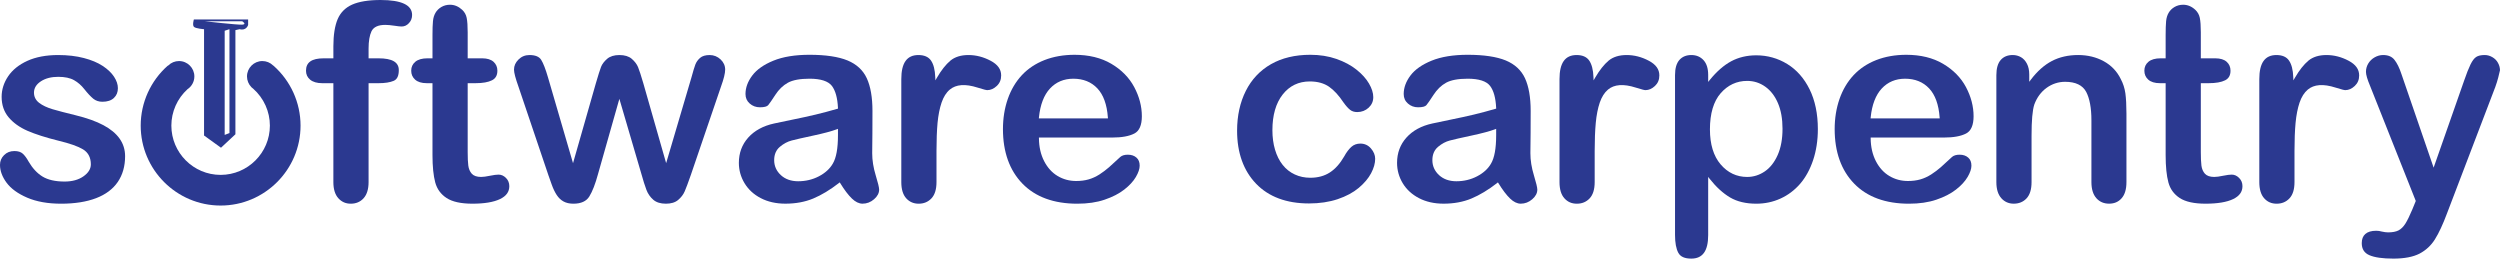 <?xml version="1.0" encoding="UTF-8" standalone="no"?>
<!-- Generator: Adobe Illustrator 15.0.0, SVG Export Plug-In . SVG Version: 6.00 Build 0)  -->

<svg
   xmlns:dc="http://purl.org/dc/elements/1.1/"
   xmlns:cc="http://creativecommons.org/ns#"
   xmlns:rdf="http://www.w3.org/1999/02/22-rdf-syntax-ns#"
   xmlns:svg="http://www.w3.org/2000/svg"
   xmlns="http://www.w3.org/2000/svg"
   xmlns:sodipodi="http://sodipodi.sourceforge.net/DTD/sodipodi-0.dtd"
   xmlns:inkscape="http://www.inkscape.org/namespaces/inkscape"
   version="1.1"
   id="Layer_1"
   x="0px"
   y="0px"
   width="355.759"
   height="36.801"
   viewBox="0 0 355.759 36.801"
   enable-background="new 0 0 792 612"
   xml:space="preserve"
   inkscape:version="0.48.2 r9819"
   sodipodi:docname="software-carpentry-with-break.svg"><defs
   id="defs207" /><sodipodi:namedview
   pagecolor="#ffffff"
   bordercolor="#666666"
   borderopacity="1"
   objecttolerance="10"
   gridtolerance="10"
   guidetolerance="10"
   inkscape:pageopacity="0"
   inkscape:pageshadow="2"
   inkscape:window-width="1277"
   inkscape:window-height="749"
   id="namedview205"
   showgrid="false"
   fit-margin-top="0"
   fit-margin-left="0"
   fit-margin-right="0"
   fit-margin-bottom="0"
   inkscape:zoom="0.38562092"
   inkscape:cx="45.309004"
   inkscape:cy="130.50998"
   inkscape:window-x="0"
   inkscape:window-y="0"
   inkscape:window-maximized="0"
   inkscape:current-layer="Layer_1" />
<g
   id="g3"
   transform="translate(-350.691,-399.709)">
	<g
   id="g5">
		<path
   d="m 172.116,394.002 0.947,0.238 c -0.199,0.778 -0.556,1.371 -1.072,1.78 -0.516,0.409 -1.146,0.612 -1.892,0.612 -0.771,0 -1.399,-0.156 -1.882,-0.471 -0.483,-0.315 -0.851,-0.77 -1.104,-1.365 -0.253,-0.595 -0.378,-1.234 -0.378,-1.918 0,-0.746 0.143,-1.396 0.427,-1.951 0.284,-0.555 0.69,-0.977 1.216,-1.265 0.526,-0.288 1.104,-0.433 1.736,-0.433 0.716,0 1.318,0.183 1.807,0.547 0.488,0.365 0.829,0.878 1.021,1.539 l -0.933,0.219 c -0.166,-0.521 -0.407,-0.899 -0.723,-1.137 -0.316,-0.238 -0.713,-0.357 -1.191,-0.357 -0.55,0 -1.01,0.133 -1.379,0.396 -0.369,0.263 -0.629,0.617 -0.779,1.062 -0.15,0.445 -0.225,0.902 -0.225,1.374 0,0.609 0.089,1.141 0.266,1.595 0.177,0.454 0.453,0.794 0.828,1.019 0.375,0.225 0.78,0.336 1.216,0.336 0.531,0 0.98,-0.152 1.348,-0.459 0.366,-0.305 0.615,-0.759 0.746,-1.361 z"
   id="path7"
   inkscape:connector-curvature="0" />
		<path
   d="m 181.52,392.303 h -4.727 v -0.82 h 4.727 v 0.82 z m 0,2.172 h -4.727 v -0.82 h 4.727 v 0.82 z"
   id="path9"
   inkscape:connector-curvature="0" />
		<path
   d="m 188.58,396.512 h -0.879 v -5.602 c -0.212,0.202 -0.489,0.404 -0.833,0.605 -0.343,0.202 -0.651,0.354 -0.925,0.455 v -0.85 c 0.491,-0.231 0.921,-0.512 1.289,-0.84 0.368,-0.329 0.628,-0.648 0.781,-0.957 h 0.566 v 7.189 z"
   id="path11"
   inkscape:connector-curvature="0" />
		<path
   d="m 190.832,392.98 c 0,-0.846 0.087,-1.527 0.261,-2.043 0.175,-0.516 0.434,-0.914 0.777,-1.193 0.343,-0.28 0.775,-0.42 1.296,-0.42 0.384,0 0.721,0.076 1.011,0.231 0.29,0.155 0.529,0.378 0.718,0.669 0.189,0.291 0.337,0.646 0.444,1.064 0.107,0.418 0.161,0.982 0.161,1.691 0,0.84 -0.086,1.518 -0.259,2.034 -0.173,0.516 -0.431,0.915 -0.773,1.196 -0.344,0.281 -0.777,0.422 -1.302,0.422 -0.69,0 -1.232,-0.247 -1.626,-0.742 -0.472,-0.594 -0.708,-1.564 -0.708,-2.909 z m 0.903,0 c 0,1.176 0.138,1.957 0.412,2.347 0.275,0.39 0.615,0.583 1.019,0.583 0.404,0 0.743,-0.195 1.019,-0.586 0.274,-0.391 0.412,-1.172 0.412,-2.344 0,-1.178 -0.138,-1.961 -0.412,-2.348 -0.275,-0.388 -0.618,-0.582 -1.028,-0.582 -0.403,0 -0.726,0.172 -0.967,0.514 -0.303,0.436 -0.455,1.242 -0.455,2.416 z"
   id="path13"
   inkscape:connector-curvature="0" />
		<path
   d="m 196.393,392.98 c 0,-0.846 0.087,-1.527 0.261,-2.043 0.175,-0.516 0.434,-0.914 0.777,-1.193 0.343,-0.28 0.775,-0.42 1.296,-0.42 0.384,0 0.721,0.076 1.011,0.231 0.29,0.155 0.529,0.378 0.718,0.669 0.189,0.291 0.337,0.646 0.444,1.064 0.107,0.418 0.161,0.982 0.161,1.691 0,0.84 -0.086,1.518 -0.259,2.034 -0.173,0.516 -0.431,0.915 -0.773,1.196 -0.344,0.281 -0.777,0.422 -1.302,0.422 -0.69,0 -1.232,-0.247 -1.626,-0.742 -0.472,-0.594 -0.708,-1.564 -0.708,-2.909 z m 0.903,0 c 0,1.176 0.138,1.957 0.412,2.347 0.275,0.39 0.615,0.583 1.019,0.583 0.404,0 0.743,-0.195 1.019,-0.586 0.274,-0.391 0.412,-1.172 0.412,-2.344 0,-1.178 -0.138,-1.961 -0.412,-2.348 -0.275,-0.388 -0.618,-0.582 -1.028,-0.582 -0.403,0 -0.726,0.172 -0.967,0.514 -0.304,0.436 -0.455,1.242 -0.455,2.416 z"
   id="path15"
   inkscape:connector-curvature="0" />
		<path
   d="m 166.979,407.512 v -7.158 h 1.426 l 1.694,5.068 c 0.156,0.472 0.27,0.824 0.342,1.059 0.082,-0.26 0.208,-0.643 0.381,-1.146 l 1.714,-4.98 h 1.274 v 7.158 h -0.913 v -5.992 l -2.08,5.992 h -0.854 l -2.07,-6.094 v 6.094 h -0.914 z"
   id="path17"
   inkscape:connector-curvature="0" />
		<path
   d="m 182.628,403.303 h -4.727 v -0.82 h 4.727 v 0.82 z m 0,2.172 h -4.727 v -0.82 h 4.727 v 0.82 z"
   id="path19"
   inkscape:connector-curvature="0" />
		<path
   d="m 186.511,405.855 0.845,-0.078 c 0.071,0.397 0.208,0.686 0.41,0.865 0.202,0.179 0.461,0.268 0.776,0.268 0.271,0 0.507,-0.062 0.711,-0.186 0.203,-0.123 0.37,-0.289 0.5,-0.495 0.13,-0.206 0.239,-0.485 0.327,-0.837 0.088,-0.352 0.132,-0.71 0.132,-1.074 0,-0.039 -0.002,-0.098 -0.005,-0.176 -0.176,0.279 -0.416,0.506 -0.72,0.681 -0.305,0.175 -0.635,0.261 -0.989,0.261 -0.593,0 -1.094,-0.215 -1.504,-0.645 -0.41,-0.43 -0.615,-0.996 -0.615,-1.699 0,-0.726 0.214,-1.31 0.642,-1.752 0.429,-0.443 0.965,-0.664 1.609,-0.664 0.466,0 0.891,0.125 1.277,0.375 0.385,0.251 0.678,0.608 0.879,1.072 0.199,0.464 0.3,1.135 0.3,2.014 0,0.915 -0.1,1.644 -0.298,2.186 -0.198,0.542 -0.494,0.955 -0.887,1.238 -0.392,0.283 -0.852,0.424 -1.379,0.424 -0.56,0 -1.018,-0.154 -1.372,-0.466 -0.354,-0.312 -0.568,-0.748 -0.639,-1.312 z m 3.598,-3.158 c 0,-0.505 -0.134,-0.905 -0.403,-1.201 -0.268,-0.297 -0.591,-0.445 -0.969,-0.445 -0.391,0 -0.73,0.16 -1.021,0.479 -0.29,0.319 -0.435,0.732 -0.435,1.24 0,0.456 0.138,0.826 0.412,1.111 0.275,0.285 0.615,0.428 1.019,0.428 0.407,0 0.741,-0.143 1.003,-0.428 0.264,-0.285 0.394,-0.68 0.394,-1.184 z"
   id="path21"
   inkscape:connector-curvature="0" />
		<path
   d="m 191.939,405.637 0.923,-0.078 c 0.068,0.449 0.227,0.787 0.477,1.013 0.248,0.226 0.549,0.339 0.9,0.339 0.423,0 0.781,-0.159 1.074,-0.479 0.293,-0.318 0.439,-0.742 0.439,-1.27 0,-0.501 -0.141,-0.896 -0.422,-1.186 -0.282,-0.29 -0.65,-0.436 -1.106,-0.436 -0.283,0 -0.539,0.064 -0.767,0.193 -0.228,0.129 -0.407,0.295 -0.537,0.5 l -0.825,-0.107 0.693,-3.676 h 3.56 v 0.84 h -2.856 l -0.386,1.924 c 0.43,-0.3 0.881,-0.449 1.353,-0.449 0.625,0 1.152,0.216 1.582,0.648 0.43,0.434 0.645,0.99 0.645,1.67 0,0.648 -0.188,1.208 -0.566,1.68 -0.459,0.58 -1.086,0.869 -1.88,0.869 -0.651,0 -1.183,-0.182 -1.594,-0.547 -0.413,-0.363 -0.648,-0.847 -0.707,-1.448 z"
   id="path23"
   inkscape:connector-curvature="0" />
		<path
   d="m 169.025,418.512 v -3.033 l -2.759,-4.125 h 1.152 l 1.411,2.158 c 0.26,0.403 0.503,0.807 0.728,1.211 0.215,-0.375 0.475,-0.797 0.781,-1.266 l 1.387,-2.104 h 1.104 l -2.856,4.125 v 3.033 h -0.948 z"
   id="path25"
   inkscape:connector-curvature="0" />
		<path
   d="m 180.788,414.303 h -4.727 v -0.82 h 4.727 v 0.82 z m 0,2.172 h -4.727 v -0.82 h 4.727 v 0.82 z"
   id="path27"
   inkscape:connector-curvature="0" />
		<path
   d="m 184.537,416.637 0.923,-0.078 c 0.068,0.449 0.227,0.787 0.477,1.013 0.248,0.226 0.549,0.339 0.9,0.339 0.423,0 0.781,-0.159 1.074,-0.479 0.293,-0.318 0.439,-0.742 0.439,-1.27 0,-0.501 -0.141,-0.896 -0.422,-1.186 -0.282,-0.29 -0.65,-0.436 -1.106,-0.436 -0.283,0 -0.539,0.064 -0.767,0.193 -0.228,0.129 -0.407,0.295 -0.537,0.5 l -0.825,-0.107 0.693,-3.676 h 3.56 v 0.84 h -2.856 l -0.386,1.924 c 0.43,-0.3 0.881,-0.449 1.353,-0.449 0.625,0 1.152,0.216 1.582,0.648 0.43,0.434 0.645,0.99 0.645,1.67 0,0.648 -0.188,1.208 -0.566,1.68 -0.459,0.58 -1.086,0.869 -1.88,0.869 -0.651,0 -1.183,-0.182 -1.594,-0.547 -0.413,-0.363 -0.648,-0.847 -0.707,-1.448 z"
   id="path29"
   inkscape:connector-curvature="0" />
		<path
   d="m 166.969,429.512 v -7.158 h 0.947 v 3.549 l 3.555,-3.549 h 1.284 l -3.003,2.9 3.135,4.258 h -1.25 l -2.549,-3.623 -1.172,1.143 v 2.48 h -0.947 z"
   id="path31"
   inkscape:connector-curvature="0" />
		<path
   d="m 180.968,425.303 h -4.727 v -0.82 h 4.727 v 0.82 z m 0,2.172 h -4.727 v -0.82 h 4.727 v 0.82 z"
   id="path33"
   inkscape:connector-curvature="0" />
		<path
   d="m 184.719,425.98 c 0,-0.846 0.087,-1.527 0.261,-2.043 0.175,-0.516 0.434,-0.914 0.777,-1.193 0.343,-0.28 0.775,-0.42 1.296,-0.42 0.384,0 0.721,0.076 1.011,0.231 0.29,0.155 0.529,0.378 0.718,0.669 0.189,0.291 0.337,0.646 0.444,1.064 0.107,0.418 0.161,0.982 0.161,1.691 0,0.84 -0.086,1.518 -0.259,2.034 -0.173,0.516 -0.431,0.915 -0.773,1.196 -0.344,0.281 -0.777,0.422 -1.302,0.422 -0.69,0 -1.232,-0.247 -1.626,-0.742 -0.472,-0.594 -0.708,-1.564 -0.708,-2.909 z m 0.903,0 c 0,1.176 0.138,1.957 0.412,2.347 0.275,0.39 0.615,0.583 1.019,0.583 0.404,0 0.743,-0.195 1.019,-0.586 0.274,-0.391 0.412,-1.172 0.412,-2.344 0,-1.178 -0.138,-1.961 -0.412,-2.348 -0.275,-0.388 -0.618,-0.582 -1.028,-0.582 -0.403,0 -0.726,0.172 -0.967,0.514 -0.304,0.436 -0.455,1.242 -0.455,2.416 z"
   id="path35"
   inkscape:connector-curvature="0" />
	</g>
</g>
<g
   id="g37"
   transform="translate(-350.691,-399.709)">
	<g
   id="g39">
		<path
   d="m 234.148,402.012 v -7.158 h 3.174 c 0.638,0 1.123,0.064 1.455,0.192 0.332,0.128 0.597,0.355 0.796,0.681 0.199,0.326 0.298,0.686 0.298,1.08 0,0.508 -0.165,0.936 -0.493,1.283 -0.329,0.349 -0.836,0.57 -1.523,0.664 0.25,0.121 0.441,0.24 0.571,0.357 0.277,0.254 0.539,0.57 0.786,0.951 l 1.245,1.949 h -1.191 l -0.947,-1.49 c -0.277,-0.43 -0.504,-0.758 -0.684,-0.986 -0.179,-0.228 -0.339,-0.387 -0.481,-0.479 -0.142,-0.091 -0.286,-0.154 -0.432,-0.189 -0.107,-0.023 -0.283,-0.035 -0.527,-0.035 h -1.099 v 3.18 h -0.948 z m 0.947,-4 h 2.036 c 0.433,0 0.771,-0.045 1.016,-0.134 0.245,-0.089 0.43,-0.233 0.557,-0.43 0.127,-0.197 0.19,-0.411 0.19,-0.642 0,-0.339 -0.123,-0.617 -0.369,-0.836 -0.246,-0.218 -0.634,-0.326 -1.165,-0.326 h -2.266 v 2.368 z"
   id="path41"
   inkscape:connector-curvature="0" />
		<path
   d="m 248.645,397.803 h -4.727 v -0.82 h 4.727 v 0.82 z m 0,2.172 h -4.727 v -0.82 h 4.727 v 0.82 z"
   id="path43"
   inkscape:connector-curvature="0" />
		<path
   d="m 255.212,402.012 v -1.715 h -3.105 v -0.805 l 3.267,-4.639 h 0.718 v 4.639 h 0.967 v 0.805 h -0.967 v 1.715 h -0.88 z m 0,-2.52 v -3.229 l -2.241,3.229 h 2.241 z"
   id="path45"
   inkscape:connector-curvature="0" />
		<path
   d="m 257.962,400.121 0.879,-0.117 c 0.101,0.498 0.272,0.857 0.516,1.077 0.242,0.22 0.537,0.329 0.886,0.329 0.413,0 0.763,-0.143 1.048,-0.43 0.284,-0.286 0.427,-0.641 0.427,-1.064 0,-0.403 -0.132,-0.736 -0.396,-0.998 -0.264,-0.262 -0.599,-0.393 -1.006,-0.393 -0.166,0 -0.373,0.032 -0.62,0.098 l 0.098,-0.771 c 0.059,0.006 0.105,0.01 0.142,0.01 0.374,0 0.711,-0.098 1.011,-0.293 0.3,-0.195 0.449,-0.497 0.449,-0.904 0,-0.322 -0.109,-0.589 -0.327,-0.801 -0.218,-0.211 -0.5,-0.316 -0.845,-0.316 -0.342,0 -0.627,0.107 -0.854,0.322 -0.227,0.215 -0.374,0.537 -0.439,0.967 l -0.879,-0.156 c 0.107,-0.59 0.352,-1.047 0.732,-1.37 0.38,-0.323 0.854,-0.485 1.421,-0.485 0.391,0 0.75,0.084 1.079,0.251 0.329,0.167 0.58,0.396 0.754,0.687 0.175,0.289 0.262,0.597 0.262,0.922 0,0.31 -0.083,0.592 -0.249,0.846 -0.166,0.254 -0.412,0.455 -0.737,0.605 0.423,0.098 0.752,0.3 0.986,0.607 0.234,0.307 0.352,0.692 0.352,1.154 0,0.625 -0.228,1.155 -0.684,1.59 -0.456,0.435 -1.032,0.652 -1.729,0.652 -0.628,0 -1.15,-0.188 -1.564,-0.562 -0.418,-0.376 -0.654,-0.861 -0.713,-1.457 z"
   id="path47"
   inkscape:connector-curvature="0" />
		<path
   d="m 237.483,410.203 v -0.84 l 3.032,-0.004 v 2.656 c -0.465,0.371 -0.946,0.65 -1.44,0.837 -0.494,0.187 -1.002,0.28 -1.523,0.28 -0.703,0 -1.342,-0.15 -1.917,-0.451 -0.575,-0.301 -1.008,-0.736 -1.301,-1.307 -0.293,-0.569 -0.439,-1.205 -0.439,-1.908 0,-0.697 0.146,-1.348 0.437,-1.951 0.291,-0.603 0.71,-1.053 1.257,-1.346 0.547,-0.293 1.177,-0.439 1.89,-0.439 0.518,0 0.985,0.084 1.404,0.252 0.419,0.168 0.746,0.401 0.984,0.701 0.238,0.299 0.418,0.689 0.542,1.172 l -0.854,0.234 c -0.107,-0.365 -0.241,-0.651 -0.4,-0.859 -0.16,-0.209 -0.387,-0.375 -0.684,-0.501 -0.297,-0.126 -0.625,-0.188 -0.986,-0.188 -0.433,0 -0.807,0.066 -1.123,0.198 -0.316,0.132 -0.57,0.306 -0.764,0.521 -0.194,0.215 -0.344,0.45 -0.452,0.707 -0.182,0.443 -0.273,0.924 -0.273,1.441 0,0.638 0.11,1.172 0.33,1.602 0.22,0.43 0.54,0.748 0.959,0.957 0.42,0.208 0.866,0.312 1.338,0.312 0.41,0 0.811,-0.08 1.201,-0.237 0.39,-0.157 0.687,-0.326 0.889,-0.505 v -1.334 h -2.107 z"
   id="path49"
   inkscape:connector-curvature="0" />
		<path
   d="m 249.202,408.803 h -4.727 v -0.82 h 4.727 v 0.82 z m 0,2.172 h -4.727 v -0.82 h 4.727 v 0.82 z"
   id="path51"
   inkscape:connector-curvature="0" />
		<path
   d="m 252.951,411.137 0.923,-0.078 c 0.068,0.449 0.227,0.787 0.477,1.013 0.248,0.226 0.549,0.339 0.9,0.339 0.423,0 0.781,-0.159 1.074,-0.479 0.293,-0.318 0.439,-0.742 0.439,-1.27 0,-0.501 -0.141,-0.896 -0.422,-1.186 -0.282,-0.29 -0.65,-0.436 -1.106,-0.436 -0.283,0 -0.539,0.064 -0.767,0.193 -0.228,0.129 -0.407,0.295 -0.537,0.5 l -0.825,-0.107 0.693,-3.676 h 3.56 v 0.84 h -2.856 l -0.386,1.924 c 0.43,-0.3 0.881,-0.449 1.353,-0.449 0.625,0 1.152,0.216 1.582,0.648 0.43,0.434 0.645,0.99 0.645,1.67 0,0.648 -0.188,1.208 -0.566,1.68 -0.459,0.58 -1.086,0.869 -1.88,0.869 -0.651,0 -1.183,-0.182 -1.594,-0.547 -0.413,-0.363 -0.648,-0.847 -0.707,-1.448 z"
   id="path53"
   inkscape:connector-curvature="0" />
		<path
   d="m 258.572,406.791 v -0.846 h 4.634 v 0.684 c -0.456,0.485 -0.907,1.13 -1.355,1.934 -0.447,0.805 -0.793,1.631 -1.037,2.48 -0.176,0.6 -0.288,1.256 -0.337,1.969 h -0.903 c 0.01,-0.563 0.12,-1.244 0.332,-2.041 0.212,-0.798 0.516,-1.566 0.91,-2.308 0.396,-0.741 0.816,-1.364 1.263,-1.872 h -3.507 z"
   id="path55"
   inkscape:connector-curvature="0" />
		<path
   d="m 234.094,424.012 v -7.158 h 2.686 c 0.547,0 0.985,0.072 1.316,0.217 0.331,0.145 0.589,0.367 0.776,0.669 0.187,0.302 0.281,0.616 0.281,0.944 0,0.307 -0.083,0.595 -0.249,0.865 -0.166,0.27 -0.417,0.488 -0.752,0.654 0.433,0.127 0.766,0.343 0.999,0.648 0.233,0.307 0.349,0.668 0.349,1.084 0,0.336 -0.071,0.647 -0.212,0.936 -0.141,0.289 -0.316,0.51 -0.525,0.666 -0.209,0.156 -0.47,0.275 -0.784,0.354 -0.314,0.079 -0.699,0.12 -1.155,0.12 h -2.73 z m 0.948,-4.151 h 1.548 c 0.42,0 0.721,-0.028 0.903,-0.084 0.241,-0.071 0.422,-0.189 0.544,-0.355 0.122,-0.166 0.183,-0.375 0.183,-0.625 0,-0.238 -0.057,-0.447 -0.171,-0.628 -0.114,-0.181 -0.277,-0.304 -0.488,-0.371 -0.211,-0.067 -0.575,-0.101 -1.089,-0.101 h -1.431 v 2.164 z m 0,3.305 h 1.782 c 0.306,0 0.521,-0.011 0.645,-0.033 0.218,-0.039 0.4,-0.104 0.547,-0.195 0.146,-0.092 0.267,-0.225 0.361,-0.398 0.094,-0.173 0.142,-0.375 0.142,-0.604 0,-0.267 -0.068,-0.498 -0.205,-0.695 -0.137,-0.197 -0.326,-0.336 -0.569,-0.415 -0.243,-0.079 -0.592,-0.12 -1.047,-0.12 h -1.655 v 2.46 z"
   id="path57"
   inkscape:connector-curvature="0" />
		<path
   d="m 248.093,419.803 h -4.727 v -0.82 h 4.727 v 0.82 z m 0,2.172 h -4.727 v -0.82 h 4.727 v 0.82 z"
   id="path59"
   inkscape:connector-curvature="0" />
		<path
   d="m 255.154,424.012 h -0.879 v -5.602 c -0.212,0.202 -0.489,0.404 -0.833,0.605 -0.343,0.202 -0.651,0.354 -0.925,0.455 v -0.85 c 0.491,-0.231 0.921,-0.512 1.289,-0.84 0.368,-0.329 0.628,-0.648 0.781,-0.957 h 0.566 v 7.189 z"
   id="path61"
   inkscape:connector-curvature="0" />
		<path
   d="m 260.222,424.012 v -1.715 h -3.105 v -0.805 l 3.267,-4.639 h 0.718 v 4.639 h 0.967 v 0.805 h -0.967 v 1.715 h -0.88 z m 0,-2.52 v -3.229 l -2.241,3.229 h 2.241 z"
   id="path63"
   inkscape:connector-curvature="0" />
		<path
   d="m 265.784,424.012 v -1.715 h -3.105 v -0.805 l 3.267,-4.639 h 0.718 v 4.639 h 0.967 v 0.805 h -0.967 v 1.715 h -0.88 z m 0,-2.52 v -3.229 l -2.241,3.229 h 2.241 z"
   id="path65"
   inkscape:connector-curvature="0" />
	</g>
</g>
<rect
   x="-242.024"
   y="-10.193"
   width="41.657"
   height="41.657"
   id="rect67"
   style="fill:#2b3990" />
<g
   id="g69"
   transform="translate(-350.691,-399.709)">
	<path
   d="m 154.607,173.425 c 0,0 -1.448,4.702 0,6.271 1.452,1.567 8.704,2.067 8.704,2.067 v 90.946 l 14.501,10.45 12.326,-11.496 v -89.092 l 3.628,-0.808 c 5.802,1.543 7.25,-3.635 7.25,-3.635 v -4.702 h -46.409 z m 30.457,97.193 -4.106,1.568 v -89.093 l 4.106,-1.331 v 88.856 z m 10.88,-92.751 c -4.351,0.261 -31.91,-2.873 -31.91,-2.873 h 31.91 c 0,0 4.352,2.612 0,2.873 z"
   id="path71"
   inkscape:connector-curvature="0"
   style="fill:#2b3990" />
	<path
   clip-rule="evenodd"
   d="m 222.687,212.972 -0.014,0.014 -0.334,-0.245 c -2.467,-2.397 -5.715,-3.718 -9.146,-3.718 -7.244,0 -13.136,5.892 -13.136,13.135 0,3.43 1.321,6.678 3.72,9.146 l 0.241,0.248 c 0.429,0.414 0.879,0.792 1.403,1.178 9.044,8.028 14.214,19.507 14.214,31.519 0,23.239 -18.906,42.146 -42.145,42.146 -23.239,0 -42.145,-18.906 -42.145,-42.146 0,-11.794 5.022,-23.136 13.778,-31.116 3.72,-2.486 5.912,-6.574 5.912,-10.974 0,-7.243 -5.892,-13.135 -13.135,-13.135 -3.46,0 -6.729,1.339 -9.204,3.77 l -0.295,0.29 -0.11,-0.11 c -14.733,12.996 -23.174,31.662 -23.174,51.275 0,37.7 30.672,68.373 68.373,68.373 37.7,0 68.371,-30.673 68.371,-68.373 0,-19.616 -8.442,-38.282 -23.174,-51.277 z"
   id="path73"
   inkscape:connector-curvature="0"
   style="fill:#2b3990;fill-rule:evenodd" />
</g>
<g
   id="g75"
   transform="translate(-350.691,-399.709)">
	<path
   d="m 367.454,425.599 c 0.689,-1.009 1.039,-2.239 1.039,-3.661 0,-0.93 -0.263,-1.771 -0.778,-2.498 -0.517,-0.731 -1.296,-1.377 -2.307,-1.916 -1.027,-0.548 -2.365,-1.025 -3.976,-1.419 -1.402,-0.34 -2.464,-0.62 -3.247,-0.849 -0.798,-0.237 -1.44,-0.543 -1.914,-0.904 -0.493,-0.375 -0.745,-0.867 -0.745,-1.46 0,-0.651 0.339,-1.197 1.006,-1.626 0.645,-0.416 1.467,-0.625 2.443,-0.625 0.943,0 1.706,0.162 2.262,0.48 0.553,0.312 1.039,0.742 1.449,1.267 0.478,0.606 0.912,1.065 1.281,1.37 0.353,0.285 0.792,0.431 1.297,0.431 0.708,0 1.259,-0.181 1.637,-0.541 0.382,-0.364 0.567,-0.817 0.567,-1.394 0,-0.524 -0.184,-1.07 -0.547,-1.627 -0.367,-0.558 -0.912,-1.079 -1.623,-1.542 -0.713,-0.469 -1.615,-0.845 -2.68,-1.12 -1.073,-0.281 -2.301,-0.424 -3.643,-0.424 -1.713,0 -3.191,0.279 -4.394,0.828 -1.198,0.546 -2.12,1.287 -2.735,2.203 -0.613,0.913 -0.922,1.894 -0.922,2.916 0,1.149 0.334,2.124 0.993,2.91 0.664,0.788 1.565,1.434 2.681,1.922 1.129,0.49 2.614,0.965 4.408,1.41 1.609,0.387 2.787,0.799 3.499,1.23 0.739,0.449 1.114,1.166 1.114,2.137 0,0.648 -0.36,1.227 -1.069,1.717 -0.692,0.482 -1.59,0.729 -2.669,0.729 -1.318,0 -2.376,-0.242 -3.146,-0.715 -0.767,-0.47 -1.434,-1.195 -1.985,-2.146 -0.26,-0.477 -0.539,-0.851 -0.822,-1.108 -0.27,-0.247 -0.667,-0.371 -1.188,-0.371 -0.6,0 -1.081,0.191 -1.468,0.578 -0.392,0.391 -0.581,0.848 -0.581,1.394 0,0.845 0.317,1.696 0.938,2.536 0.626,0.844 1.615,1.56 2.937,2.128 1.331,0.571 2.949,0.856 4.811,0.856 1.955,0 3.636,-0.265 5,-0.791 1.352,-0.519 2.385,-1.294 3.077,-2.305 z"
   id="path77"
   inkscape:connector-curvature="0"
   style="fill:#2b3990" />
	<path
   d="m 404.852,399.709 c -1.708,0 -3.07,0.221 -4.048,0.654 -0.962,0.43 -1.653,1.121 -2.057,2.055 -0.405,0.951 -0.616,2.254 -0.616,3.877 v 1.713 h -1.383 c -1.692,0 -2.512,0.573 -2.512,1.76 0,0.528 0.191,0.945 0.59,1.279 0.397,0.33 0.98,0.5 1.729,0.5 h 1.576 v 14.079 c 0,1.007 0.24,1.774 0.709,2.294 0.475,0.524 1.054,0.775 1.768,0.775 0.74,0 1.354,-0.257 1.823,-0.775 0.469,-0.52 0.71,-1.293 0.71,-2.294 v -14.079 h 1.42 c 0.918,0 1.643,-0.116 2.158,-0.338 0.486,-0.21 0.723,-0.708 0.723,-1.521 0,-1.13 -0.942,-1.68 -2.881,-1.68 h -1.42 v -1.387 c 0,-1.055 0.141,-1.883 0.414,-2.461 0.294,-0.603 0.951,-0.91 1.952,-0.91 0.353,0 0.788,0.041 1.294,0.117 0.493,0.076 0.843,0.113 1.041,0.113 0.402,0 0.744,-0.155 1.043,-0.48 0.303,-0.324 0.448,-0.703 0.448,-1.164 0,-1.412 -1.509,-2.127 -4.481,-2.127 z"
   id="path79"
   inkscape:connector-curvature="0"
   style="fill:#2b3990" />
	<path
   d="m 423.168,426.205 c 0,-0.465 -0.16,-0.859 -0.475,-1.176 -0.317,-0.314 -0.664,-0.471 -1.056,-0.471 -0.283,0 -0.688,0.054 -1.208,0.159 -0.535,0.114 -0.967,0.171 -1.281,0.171 -0.602,0 -1.047,-0.158 -1.32,-0.457 -0.268,-0.299 -0.434,-0.686 -0.496,-1.155 -0.059,-0.444 -0.088,-1.089 -0.088,-1.915 v -9.814 h 1.114 c 1.019,0 1.808,-0.139 2.344,-0.412 0.515,-0.26 0.768,-0.707 0.768,-1.367 0,-0.514 -0.184,-0.937 -0.546,-1.264 -0.367,-0.33 -0.908,-0.496 -1.619,-0.496 h -2.061 v -3.721 c 0,-0.875 -0.047,-1.561 -0.142,-2.031 -0.091,-0.455 -0.302,-0.835 -0.646,-1.154 -0.515,-0.477 -1.095,-0.718 -1.727,-0.718 -0.447,0 -0.861,0.106 -1.227,0.319 -0.363,0.214 -0.646,0.492 -0.842,0.832 -0.194,0.33 -0.316,0.73 -0.357,1.189 -0.047,0.477 -0.068,1.147 -0.068,1.984 v 3.299 h -0.708 c -0.761,0 -1.349,0.166 -1.74,0.496 -0.39,0.33 -0.579,0.746 -0.579,1.264 0,0.518 0.182,0.935 0.555,1.273 0.371,0.332 0.924,0.506 1.648,0.506 h 0.824 v 10.24 c 0,1.613 0.133,2.922 0.391,3.883 0.255,0.94 0.798,1.686 1.617,2.219 0.824,0.539 2.059,0.807 3.672,0.807 1.707,0 3.032,-0.222 3.936,-0.66 0.887,-0.428 1.317,-1.028 1.317,-1.83 z"
   id="path81"
   inkscape:connector-curvature="0"
   style="fill:#2b3990" />
	<path
   d="m 448.99,424.635 4.306,-12.616 c 0.39,-1.073 0.589,-1.886 0.589,-2.405 0,-0.554 -0.22,-1.04 -0.652,-1.451 -0.438,-0.408 -0.96,-0.621 -1.551,-0.621 -0.596,0 -1.055,0.135 -1.363,0.402 -0.316,0.275 -0.543,0.596 -0.678,0.951 -0.139,0.367 -0.324,0.987 -0.555,1.833 l -3.6,12.199 -3.249,-11.368 c -0.319,-1.093 -0.571,-1.861 -0.748,-2.297 -0.171,-0.418 -0.472,-0.814 -0.899,-1.184 -0.416,-0.355 -1.009,-0.537 -1.758,-0.537 -0.736,0 -1.323,0.182 -1.74,0.537 -0.426,0.369 -0.717,0.753 -0.869,1.146 -0.16,0.411 -0.406,1.197 -0.738,2.334 l -3.251,11.371 -3.559,-12.2 c -0.344,-1.182 -0.669,-2.024 -0.972,-2.507 -0.281,-0.451 -0.842,-0.682 -1.662,-0.682 -0.617,0 -1.145,0.217 -1.568,0.639 -0.428,0.429 -0.637,0.896 -0.637,1.434 0,0.434 0.213,1.244 0.628,2.405 l 4.266,12.62 c 0.116,0.334 0.274,0.784 0.48,1.355 0.202,0.563 0.438,1.056 0.702,1.46 0.258,0.399 0.583,0.71 0.968,0.923 0.386,0.215 0.858,0.318 1.411,0.318 1.078,0 1.84,-0.342 2.262,-1.025 0.442,-0.715 0.859,-1.79 1.24,-3.197 l 3.037,-10.699 3.137,10.697 c 0.253,0.917 0.494,1.671 0.71,2.246 0.21,0.557 0.537,1.033 0.978,1.414 0.431,0.378 1.034,0.564 1.795,0.564 0.736,0 1.321,-0.174 1.74,-0.529 0.424,-0.355 0.74,-0.768 0.938,-1.227 0.202,-0.467 0.493,-1.243 0.862,-2.303 z"
   id="path83"
   inkscape:connector-curvature="0"
   style="fill:#2b3990" />
	<path
   d="m 475.305,424.651 c -0.33,-1.085 -0.497,-2.136 -0.497,-3.138 0.012,-1.053 0.021,-2.014 0.028,-2.873 0.007,-0.863 0.01,-1.909 0.01,-3.145 0,-1.926 -0.27,-3.49 -0.809,-4.652 -0.53,-1.148 -1.451,-1.997 -2.738,-2.532 -1.301,-0.534 -3.121,-0.806 -5.409,-0.806 -2.047,0 -3.776,0.279 -5.142,0.838 -1.363,0.554 -2.375,1.27 -3.012,2.119 -0.637,0.848 -0.959,1.73 -0.959,2.622 0,0.559 0.197,1 0.602,1.358 0.402,0.355 0.892,0.535 1.449,0.535 0.613,0 1.012,-0.103 1.183,-0.309 0.194,-0.235 0.536,-0.725 1.013,-1.464 0.492,-0.759 1.095,-1.341 1.782,-1.721 0.693,-0.382 1.731,-0.575 3.084,-0.575 1.59,0 2.659,0.347 3.181,1.023 0.508,0.668 0.8,1.722 0.865,3.129 l 0.004,0.105 -0.098,0.029 c -1.08,0.313 -2.116,0.59 -3.084,0.821 -0.941,0.224 -2.088,0.477 -3.408,0.743 -1.399,0.285 -2.166,0.447 -2.486,0.521 -1.561,0.337 -2.804,1.013 -3.695,2.005 -0.887,0.986 -1.336,2.198 -1.336,3.6 0,1.037 0.272,2.014 0.812,2.904 0.537,0.889 1.313,1.604 2.312,2.119 0.999,0.523 2.178,0.785 3.5,0.785 1.454,0 2.785,-0.244 3.952,-0.73 1.178,-0.492 2.41,-1.234 3.665,-2.209 l 0.115,-0.092 0.076,0.123 c 0.582,0.949 1.139,1.685 1.658,2.183 0.499,0.481 1.007,0.726 1.51,0.726 0.606,0 1.159,-0.211 1.643,-0.633 0.482,-0.42 0.718,-0.871 0.718,-1.377 -0.002,-0.292 -0.165,-0.974 -0.489,-2.032 z m -5.369,-5.663 c 0,1.842 -0.246,3.189 -0.731,4.002 -0.422,0.737 -1.092,1.346 -1.991,1.814 -0.896,0.465 -1.887,0.699 -2.945,0.699 -1.005,0 -1.833,-0.294 -2.461,-0.874 -0.631,-0.583 -0.949,-1.3 -0.949,-2.128 0,-0.811 0.275,-1.451 0.819,-1.906 0.526,-0.439 1.089,-0.742 1.671,-0.891 0.565,-0.152 1.596,-0.383 3.064,-0.699 1.465,-0.313 2.592,-0.612 3.348,-0.894 l 0.176,-0.065 v 0.942 z"
   id="path85"
   inkscape:connector-curvature="0"
   style="fill:#2b3990" />
	<path
   d="m 491.664,408.357 c -1.016,-0.543 -2.081,-0.816 -3.16,-0.816 -1.07,0 -1.934,0.271 -2.57,0.799 -0.648,0.545 -1.289,1.357 -1.908,2.418 l -0.227,0.387 -0.018,-0.447 c -0.037,-1.051 -0.242,-1.851 -0.611,-2.379 -0.359,-0.517 -0.96,-0.777 -1.786,-0.777 -1.638,0 -2.435,1.119 -2.435,3.423 v 14.662 c 0,1.017 0.236,1.79 0.701,2.304 0.459,0.509 1.055,0.766 1.773,0.766 0.731,0 1.341,-0.254 1.815,-0.758 0.476,-0.506 0.718,-1.281 0.718,-2.312 v -4.399 c 0,-1.58 0.051,-2.938 0.151,-4.037 0.106,-1.1 0.296,-2.064 0.569,-2.874 0.276,-0.815 0.672,-1.443 1.178,-1.862 0.879,-0.73 2.176,-0.852 3.973,-0.274 0.902,0.291 1.238,0.354 1.359,0.354 0.477,0 0.93,-0.201 1.348,-0.595 0.42,-0.396 0.624,-0.884 0.624,-1.495 10e-4,-0.873 -0.486,-1.553 -1.494,-2.088 z"
   id="path87"
   inkscape:connector-curvature="0"
   style="fill:#2b3990" />
	<path
   d="m 512.329,424.894 c 0.359,-0.614 0.542,-1.157 0.542,-1.604 0,-0.505 -0.148,-0.883 -0.457,-1.152 -0.307,-0.275 -0.721,-0.416 -1.227,-0.416 -0.468,0 -0.828,0.108 -1.072,0.319 -0.664,0.622 -1.191,1.103 -1.602,1.465 -0.409,0.362 -0.87,0.703 -1.363,1.026 -0.5,0.316 -1.02,0.558 -1.552,0.707 -0.528,0.151 -1.12,0.227 -1.761,0.227 -0.958,0 -1.85,-0.238 -2.645,-0.713 -0.795,-0.473 -1.442,-1.188 -1.918,-2.115 -0.479,-0.93 -0.727,-2.012 -0.738,-3.223 l -0.004,-0.133 h 10.436 c 1.348,0 2.406,-0.189 3.145,-0.573 0.707,-0.366 1.067,-1.192 1.067,-2.459 0,-1.397 -0.365,-2.796 -1.085,-4.146 -0.719,-1.348 -1.815,-2.465 -3.26,-3.317 -1.443,-0.851 -3.204,-1.28 -5.23,-1.28 -1.558,0 -2.996,0.252 -4.274,0.75 -1.272,0.498 -2.36,1.223 -3.232,2.156 -0.87,0.936 -1.542,2.073 -1.997,3.381 -0.457,1.313 -0.688,2.756 -0.688,4.287 0,3.255 0.936,5.869 2.779,7.765 1.844,1.894 4.467,2.851 7.799,2.851 1.458,0 2.766,-0.187 3.884,-0.57 1.121,-0.379 2.062,-0.861 2.798,-1.438 0.734,-0.571 1.293,-1.175 1.655,-1.795 z m -13.792,-8.486 c 0.182,-1.794 0.709,-3.172 1.568,-4.098 0.863,-0.93 1.982,-1.4 3.326,-1.4 1.408,0 2.559,0.463 3.424,1.381 0.857,0.91 1.359,2.299 1.49,4.121 l 0.01,0.141 h -9.831 l 0.013,-0.145 z"
   id="path89"
   inkscape:connector-curvature="0"
   style="fill:#2b3990" />
	<path
   d="m 545.81,424.35 c 0.382,-0.723 0.573,-1.41 0.573,-2.041 0,-0.52 -0.203,-1.017 -0.604,-1.48 -0.398,-0.457 -0.903,-0.687 -1.503,-0.687 -0.505,0 -0.935,0.156 -1.283,0.468 -0.36,0.324 -0.702,0.781 -1.015,1.353 -0.59,1.022 -1.276,1.792 -2.042,2.286 -0.767,0.5 -1.703,0.756 -2.78,0.756 -0.801,0 -1.546,-0.158 -2.214,-0.469 -0.674,-0.31 -1.256,-0.77 -1.726,-1.367 -0.475,-0.596 -0.837,-1.326 -1.087,-2.168 -0.246,-0.834 -0.37,-1.766 -0.37,-2.764 0,-2.132 0.49,-3.835 1.455,-5.07 0.973,-1.243 2.273,-1.869 3.865,-1.869 1.102,0 2.025,0.255 2.746,0.756 0.71,0.496 1.396,1.248 2.051,2.235 0.348,0.485 0.668,0.842 0.945,1.056 0.266,0.208 0.605,0.312 1.01,0.312 0.631,0 1.177,-0.213 1.619,-0.62 0.446,-0.414 0.662,-0.908 0.662,-1.509 0,-0.592 -0.205,-1.24 -0.609,-1.932 -0.406,-0.695 -1.004,-1.36 -1.783,-1.978 -0.773,-0.618 -1.734,-1.132 -2.854,-1.524 -1.12,-0.39 -2.366,-0.588 -3.71,-0.588 -2.166,0 -4.053,0.451 -5.607,1.341 -1.551,0.888 -2.757,2.165 -3.574,3.797 -0.824,1.632 -1.242,3.54 -1.242,5.667 0,3.145 0.912,5.678 2.705,7.544 1.791,1.86 4.321,2.806 7.526,2.806 1.505,0 2.88,-0.206 4.087,-0.611 1.199,-0.404 2.207,-0.945 2.997,-1.607 0.788,-0.664 1.382,-1.37 1.762,-2.093 z"
   id="path91"
   inkscape:connector-curvature="0"
   style="fill:#2b3990" />
	<path
   d="m 568.969,424.651 c -0.33,-1.083 -0.498,-2.134 -0.498,-3.138 0.014,-1.053 0.023,-2.014 0.03,-2.873 0.007,-0.863 0.01,-1.909 0.01,-3.145 0,-1.929 -0.271,-3.49 -0.808,-4.652 -0.531,-1.148 -1.453,-1.997 -2.738,-2.532 -1.303,-0.534 -3.123,-0.806 -5.412,-0.806 -2.045,0 -3.773,0.279 -5.141,0.838 -1.362,0.554 -2.375,1.27 -3.013,2.119 -0.635,0.848 -0.956,1.73 -0.956,2.622 0,0.559 0.195,1 0.601,1.358 0.411,0.36 0.884,0.535 1.448,0.535 0.613,0 1.012,-0.103 1.184,-0.309 0.197,-0.236 0.537,-0.728 1.012,-1.461 0.494,-0.762 1.094,-1.344 1.781,-1.724 0.695,-0.382 1.732,-0.575 3.084,-0.575 1.592,0 2.662,0.347 3.181,1.023 0.51,0.667 0.801,1.72 0.865,3.129 l 0.006,0.105 -0.099,0.029 c -1.085,0.313 -2.121,0.591 -3.084,0.821 -0.934,0.222 -2.082,0.477 -3.409,0.743 -1.397,0.285 -2.165,0.447 -2.486,0.521 -1.562,0.337 -2.804,1.013 -3.693,2.005 -0.888,0.986 -1.337,2.198 -1.337,3.6 0,1.037 0.273,2.014 0.811,2.904 0.537,0.889 1.316,1.6 2.312,2.119 1.001,0.523 2.179,0.785 3.501,0.785 1.455,0 2.785,-0.244 3.953,-0.73 1.178,-0.492 2.41,-1.231 3.667,-2.209 l 0.111,-0.092 0.077,0.123 c 0.58,0.949 1.141,1.685 1.657,2.183 0.499,0.481 1.009,0.726 1.512,0.726 0.605,0 1.159,-0.211 1.642,-0.633 0.482,-0.42 0.717,-0.871 0.717,-1.377 -0.002,-0.288 -0.165,-0.974 -0.488,-2.032 z m -5.37,-5.663 c 0,1.84 -0.245,3.186 -0.731,4.002 -0.42,0.738 -1.092,1.346 -1.992,1.814 -0.893,0.465 -1.882,0.699 -2.941,0.699 -1.008,0 -1.834,-0.294 -2.463,-0.874 -0.63,-0.583 -0.949,-1.3 -0.949,-2.128 0,-0.811 0.275,-1.451 0.818,-1.906 0.525,-0.439 1.088,-0.742 1.672,-0.891 0.565,-0.152 1.595,-0.383 3.066,-0.699 1.462,-0.312 2.589,-0.612 3.348,-0.894 l 0.173,-0.065 v 0.942 z"
   id="path93"
   inkscape:connector-curvature="0"
   style="fill:#2b3990" />
	<path
   d="m 585.33,408.357 c -1.017,-0.543 -2.082,-0.816 -3.16,-0.816 -1.07,0 -1.935,0.271 -2.57,0.799 -0.649,0.547 -1.292,1.357 -1.91,2.418 l -0.226,0.389 -0.016,-0.449 c -0.038,-1.051 -0.244,-1.851 -0.613,-2.379 -0.358,-0.517 -0.96,-0.777 -1.784,-0.777 -1.639,0 -2.437,1.119 -2.437,3.423 v 14.662 c 0,1.017 0.236,1.794 0.7,2.304 0.467,0.519 1.047,0.766 1.775,0.766 0.73,0 1.341,-0.254 1.814,-0.758 0.476,-0.506 0.717,-1.281 0.717,-2.312 v -4.399 c 0,-1.589 0.054,-2.943 0.156,-4.037 0.101,-1.1 0.293,-2.064 0.565,-2.874 0.278,-0.815 0.673,-1.443 1.178,-1.862 0.878,-0.73 2.179,-0.852 3.972,-0.274 0.904,0.291 1.238,0.354 1.359,0.354 0.477,0 0.932,-0.201 1.351,-0.595 0.419,-0.397 0.622,-0.888 0.622,-1.495 10e-4,-0.873 -0.485,-1.553 -1.493,-2.088 z"
   id="path95"
   inkscape:connector-curvature="0"
   style="fill:#2b3990" />
	<path
   d="m 606.846,425.877 c 0.782,-0.904 1.406,-2.039 1.856,-3.372 0.447,-1.337 0.677,-2.825 0.677,-4.425 0,-2.164 -0.396,-4.068 -1.174,-5.655 -0.778,-1.577 -1.848,-2.79 -3.184,-3.61 -1.336,-0.818 -2.821,-1.234 -4.406,-1.234 -1.322,0 -2.523,0.285 -3.567,0.845 -1.046,0.562 -2.071,1.456 -3.048,2.659 l -0.229,0.283 v -1.002 c 0,-0.916 -0.224,-1.623 -0.67,-2.104 -0.442,-0.477 -1.022,-0.721 -1.728,-0.721 -0.719,0 -1.287,0.236 -1.697,0.699 -0.413,0.469 -0.623,1.195 -0.623,2.162 v 22.727 c 0,1.12 0.157,1.98 0.467,2.552 0.299,0.56 0.904,0.829 1.854,0.829 1.613,0 2.397,-1.093 2.397,-3.342 v -8.282 l 0.231,0.294 c 0.912,1.154 1.886,2.037 2.889,2.631 0.996,0.586 2.25,0.885 3.725,0.885 1.222,0 2.381,-0.244 3.445,-0.73 1.066,-0.484 2.001,-1.19 2.785,-2.089 z m -3.18,-4.117 c -0.459,1.034 -1.076,1.822 -1.84,2.342 -0.766,0.521 -1.607,0.787 -2.504,0.787 -1.501,0 -2.775,-0.605 -3.785,-1.795 -1.006,-1.182 -1.516,-2.855 -1.516,-4.974 0,-2.247 0.513,-3.978 1.525,-5.14 1.021,-1.17 2.289,-1.759 3.775,-1.759 0.938,0 1.803,0.272 2.572,0.821 0.769,0.545 1.378,1.336 1.811,2.354 0.43,1.006 0.646,2.225 0.646,3.629 0.002,1.45 -0.229,2.707 -0.684,3.735 z"
   id="path97"
   inkscape:connector-curvature="0"
   style="fill:#2b3990" />
	<path
   d="m 630.689,424.894 c 0.359,-0.614 0.543,-1.157 0.543,-1.604 0,-0.505 -0.151,-0.883 -0.459,-1.152 -0.312,-0.277 -0.714,-0.416 -1.226,-0.416 -0.468,0 -0.829,0.108 -1.073,0.319 -0.663,0.622 -1.189,1.103 -1.6,1.465 -0.414,0.362 -0.874,0.708 -1.366,1.026 -0.497,0.316 -1.019,0.558 -1.549,0.707 -0.527,0.151 -1.122,0.227 -1.763,0.227 -0.959,0 -1.848,-0.238 -2.643,-0.713 -0.798,-0.473 -1.443,-1.188 -1.92,-2.115 -0.476,-0.93 -0.726,-2.012 -0.738,-3.223 l -0.002,-0.133 h 10.434 c 1.35,0 2.404,-0.189 3.145,-0.573 0.707,-0.366 1.068,-1.192 1.068,-2.459 0,-1.397 -0.365,-2.796 -1.084,-4.146 -0.719,-1.352 -1.816,-2.465 -3.263,-3.317 -1.441,-0.851 -3.201,-1.28 -5.228,-1.28 -1.561,0 -2.999,0.252 -4.275,0.75 -1.273,0.498 -2.359,1.223 -3.232,2.156 -0.87,0.936 -1.543,2.073 -1.998,3.381 -0.457,1.313 -0.688,2.756 -0.688,4.287 0,3.255 0.935,5.869 2.78,7.765 1.843,1.894 4.467,2.851 7.796,2.851 1.459,0 2.768,-0.187 3.888,-0.57 1.122,-0.379 2.062,-0.861 2.798,-1.438 0.734,-0.568 1.291,-1.175 1.655,-1.795 z m -13.793,-8.486 c 0.182,-1.794 0.71,-3.172 1.569,-4.098 0.864,-0.93 1.981,-1.4 3.325,-1.4 1.406,0 2.561,0.463 3.424,1.381 0.857,0.91 1.361,2.299 1.492,4.121 l 0.01,0.141 h -9.834 l 0.014,-0.145 z"
   id="path99"
   inkscape:connector-curvature="0"
   style="fill:#2b3990" />
	<path
   d="m 653.291,415.825 c 0,-1.146 -0.051,-2.099 -0.151,-2.84 -0.101,-0.726 -0.325,-1.413 -0.661,-2.037 -0.529,-1.083 -1.333,-1.927 -2.4,-2.516 -1.069,-0.589 -2.301,-0.892 -3.66,-0.892 -1.4,0 -2.654,0.285 -3.729,0.846 -1.078,0.561 -2.085,1.454 -2.996,2.654 l -0.233,0.311 v -1.025 c 0,-0.607 -0.107,-1.123 -0.324,-1.54 -0.213,-0.414 -0.497,-0.729 -0.846,-0.934 -0.354,-0.206 -0.754,-0.312 -1.189,-0.312 -0.717,0 -1.289,0.236 -1.696,0.699 -0.414,0.469 -0.625,1.195 -0.625,2.162 v 15.224 c 0,0.99 0.235,1.763 0.702,2.286 0.461,0.521 1.059,0.783 1.771,0.783 0.745,0 1.358,-0.254 1.826,-0.758 0.471,-0.504 0.709,-1.281 0.709,-2.312 v -6.601 c 0,-2.184 0.129,-3.635 0.391,-4.438 0.371,-1.003 0.956,-1.799 1.747,-2.373 0.791,-0.571 1.681,-0.861 2.64,-0.861 1.486,0 2.494,0.486 3.002,1.445 0.49,0.939 0.739,2.298 0.739,4.049 v 8.778 c 0,0.99 0.235,1.763 0.7,2.286 0.461,0.521 1.07,0.783 1.811,0.783 0.741,0 1.324,-0.247 1.785,-0.766 0.459,-0.514 0.689,-1.287 0.689,-2.304 v -9.797 z"
   id="path101"
   inkscape:connector-curvature="0"
   style="fill:#2b3990" />
	<path
   d="m 669.801,426.205 c 0,-0.471 -0.157,-0.855 -0.475,-1.174 -0.316,-0.316 -0.663,-0.473 -1.055,-0.473 -0.285,0 -0.689,0.054 -1.21,0.159 -0.542,0.114 -0.962,0.171 -1.28,0.171 -0.601,0 -1.045,-0.158 -1.321,-0.457 -0.267,-0.299 -0.435,-0.684 -0.497,-1.155 -0.057,-0.45 -0.086,-1.099 -0.086,-1.915 v -9.814 h 1.113 c 1.02,0 1.808,-0.139 2.346,-0.412 0.515,-0.26 0.766,-0.707 0.766,-1.367 0,-0.514 -0.182,-0.937 -0.545,-1.264 -0.365,-0.33 -0.912,-0.496 -1.622,-0.496 h -2.058 v -3.721 c 0,-0.879 -0.049,-1.562 -0.143,-2.027 -0.09,-0.451 -0.307,-0.839 -0.647,-1.158 -0.511,-0.477 -1.091,-0.718 -1.724,-0.718 -0.449,0 -0.861,0.106 -1.227,0.319 -0.363,0.214 -0.646,0.492 -0.84,0.832 -0.196,0.33 -0.316,0.73 -0.361,1.189 -0.043,0.477 -0.065,1.147 -0.065,1.984 v 3.299 h -0.71 c -0.762,0 -1.348,0.166 -1.74,0.496 -0.391,0.33 -0.578,0.746 -0.578,1.264 0,0.518 0.181,0.935 0.553,1.273 0.371,0.332 0.927,0.506 1.651,0.506 h 0.824 v 10.24 c 0,1.613 0.13,2.922 0.392,3.883 0.254,0.94 0.797,1.686 1.614,2.219 0.824,0.539 2.062,0.807 3.671,0.807 1.709,0 3.035,-0.222 3.938,-0.66 0.884,-0.428 1.316,-1.028 1.316,-1.83 z"
   id="path103"
   inkscape:connector-curvature="0"
   style="fill:#2b3990" />
	<path
   d="m 684.916,408.357 c -1.02,-0.543 -2.082,-0.816 -3.162,-0.816 -1.067,0 -1.933,0.271 -2.568,0.799 -0.65,0.547 -1.294,1.357 -1.91,2.418 l -0.228,0.389 -0.017,-0.449 c -0.036,-1.051 -0.241,-1.851 -0.613,-2.379 -0.356,-0.517 -0.957,-0.777 -1.782,-0.777 -1.641,0 -2.437,1.119 -2.437,3.423 v 14.662 c 0,1.017 0.234,1.794 0.7,2.304 0.466,0.519 1.046,0.766 1.774,0.766 0.729,0 1.342,-0.254 1.816,-0.758 0.475,-0.506 0.717,-1.281 0.717,-2.312 v -4.399 c 0,-1.589 0.052,-2.943 0.154,-4.037 0.104,-1.1 0.293,-2.064 0.565,-2.874 0.277,-0.815 0.674,-1.443 1.178,-1.862 0.88,-0.73 2.18,-0.852 3.973,-0.274 0.903,0.291 1.238,0.354 1.359,0.354 0.476,0 0.931,-0.201 1.349,-0.595 0.419,-0.397 0.625,-0.888 0.625,-1.495 10e-4,-0.873 -0.488,-1.553 -1.493,-2.088 z"
   id="path105"
   inkscape:connector-curvature="0"
   style="fill:#2b3990" />
	<path
   d="m 697.184,433.775 c 0.561,-0.889 1.142,-2.137 1.725,-3.701 l 6.869,-17.982 c 0.17,-0.471 0.31,-0.915 0.422,-1.354 0.112,-0.44 0.195,-0.791 0.25,-1.039 -0.006,-0.348 -0.099,-0.707 -0.289,-1.046 -0.186,-0.341 -0.454,-0.613 -0.799,-0.81 -0.344,-0.2 -0.709,-0.303 -1.082,-0.303 -0.527,0 -0.936,0.09 -1.213,0.271 -0.281,0.179 -0.553,0.538 -0.812,1.063 -0.267,0.549 -0.571,1.318 -0.901,2.283 l -4.349,12.41 -4.579,-13.315 c -0.291,-0.887 -0.63,-1.571 -1,-2.034 -0.363,-0.457 -0.891,-0.678 -1.615,-0.678 -0.414,0 -0.819,0.113 -1.201,0.331 -0.383,0.219 -0.689,0.515 -0.908,0.88 -0.219,0.365 -0.327,0.763 -0.327,1.186 0,0.408 0.198,1.078 0.586,1.996 l 6.504,16.375 -0.501,1.225 c -0.365,0.867 -0.689,1.531 -0.966,1.979 -0.288,0.461 -0.621,0.791 -0.987,0.982 -0.367,0.188 -0.866,0.283 -1.486,0.283 -0.254,0 -0.556,-0.039 -0.898,-0.117 -0.262,-0.078 -0.531,-0.113 -0.801,-0.113 -0.685,0 -1.204,0.156 -1.543,0.46 -0.34,0.302 -0.507,0.729 -0.507,1.301 0,0.836 0.354,1.396 1.08,1.712 0.749,0.327 1.9,0.49 3.422,0.49 1.553,0 2.8,-0.236 3.712,-0.705 0.905,-0.473 1.643,-1.155 2.194,-2.03 z"
   id="path107"
   inkscape:connector-curvature="0"
   style="fill:#2b3990" />
	<g
   id="g109">
		<path
   d="m 378.281,402.475 c 0,0 -0.241,0.784 0,1.045 0.239,0.26 1.447,0.343 1.447,0.343 v 15.13 l 2.412,1.738 2.051,-1.914 v -14.821 l 0.603,-0.133 c 0.967,0.261 1.206,-0.604 1.206,-0.604 v -0.784 h -7.719 z m 5.064,16.17 -0.681,0.262 v -14.823 l 0.681,-0.221 v 14.782 z m 1.811,-15.428 c -0.722,0.042 -5.309,-0.48 -5.309,-0.48 h 5.309 c 0,-0.001 0.724,0.433 0,0.48 z"
   id="path111"
   inkscape:connector-curvature="0"
   style="fill:#2b3990" />
		<path
   clip-rule="evenodd"
   d="m 389.605,409.053 -0.002,0.003 -0.056,-0.038 c -0.411,-0.401 -0.949,-0.621 -1.521,-0.621 -1.203,0 -2.186,0.984 -2.186,2.188 0,0.568 0.22,1.108 0.62,1.52 l 0.039,0.041 c 0.073,0.067 0.147,0.137 0.233,0.193 1.506,1.34 2.365,3.249 2.365,5.246 0,3.863 -3.146,7.012 -7.01,7.012 -3.867,0 -7.01,-3.148 -7.01,-7.012 0,-1.962 0.834,-3.848 2.291,-5.176 0.619,-0.414 0.983,-1.094 0.983,-1.824 0,-1.203 -0.98,-2.188 -2.185,-2.188 -0.574,0 -1.119,0.225 -1.528,0.628 l -0.05,0.049 -0.02,-0.021 c -2.449,2.162 -3.853,5.271 -3.853,8.531 0,6.27 5.102,11.375 11.373,11.375 6.27,0 11.373,-5.105 11.373,-11.375 -0.001,-3.263 -1.406,-6.369 -3.856,-8.531 z"
   id="path113"
   inkscape:connector-curvature="0"
   style="fill:#2b3990;fill-rule:evenodd" />
	</g>
</g>
<g
   id="g115"
   transform="translate(-350.691,-399.709)">
	<path
   d="m 422.657,286.751 c 0.688,-1.008 1.038,-2.24 1.038,-3.661 0,-0.93 -0.264,-1.772 -0.778,-2.499 -0.517,-0.731 -1.296,-1.376 -2.306,-1.916 -1.027,-0.547 -2.366,-1.025 -3.977,-1.418 -1.402,-0.34 -2.463,-0.62 -3.246,-0.848 -0.799,-0.238 -1.44,-0.543 -1.915,-0.904 -0.492,-0.375 -0.744,-0.868 -0.744,-1.461 0,-0.651 0.339,-1.197 1.007,-1.625 0.645,-0.417 1.467,-0.626 2.441,-0.626 0.943,0 1.707,0.162 2.262,0.481 0.554,0.313 1.04,0.742 1.45,1.267 0.479,0.606 0.911,1.065 1.28,1.37 0.354,0.286 0.793,0.431 1.297,0.431 0.709,0 1.26,-0.181 1.637,-0.542 0.383,-0.364 0.567,-0.817 0.567,-1.394 0,-0.523 -0.184,-1.069 -0.546,-1.626 -0.368,-0.558 -0.913,-1.079 -1.623,-1.542 -0.714,-0.468 -1.615,-0.844 -2.681,-1.121 -1.073,-0.281 -2.301,-0.422 -3.644,-0.422 -1.713,0 -3.191,0.279 -4.393,0.827 -1.199,0.547 -2.121,1.288 -2.735,2.204 -0.612,0.913 -0.921,1.894 -0.921,2.916 0,1.15 0.333,2.125 0.992,2.91 0.663,0.789 1.564,1.434 2.682,1.922 1.128,0.49 2.613,0.965 4.407,1.41 1.609,0.387 2.787,0.8 3.499,1.231 0.738,0.448 1.114,1.166 1.114,2.137 0,0.647 -0.36,1.226 -1.069,1.716 -0.691,0.482 -1.59,0.729 -2.67,0.729 -1.318,0 -2.376,-0.243 -3.145,-0.714 -0.768,-0.47 -1.434,-1.195 -1.985,-2.146 -0.259,-0.476 -0.538,-0.851 -0.821,-1.108 -0.27,-0.247 -0.666,-0.371 -1.188,-0.371 -0.6,0 -1.082,0.19 -1.469,0.577 -0.392,0.391 -0.58,0.848 -0.58,1.394 0,0.845 0.316,1.697 0.938,2.537 0.627,0.843 1.615,1.559 2.938,2.128 1.33,0.571 2.949,0.857 4.811,0.857 1.955,0 3.637,-0.266 5,-0.791 1.35,-0.523 2.384,-1.298 3.076,-2.309 z"
   id="path117"
   inkscape:connector-curvature="0"
   style="fill:#2b3990" />
	<path
   d="m 460.055,260.862 c -1.709,0 -3.071,0.221 -4.049,0.654 -0.961,0.429 -1.654,1.121 -2.057,2.054 -0.406,0.951 -0.615,2.254 -0.615,3.876 v 1.713 h -1.384 c -1.692,0 -2.513,0.574 -2.513,1.759 0,0.529 0.191,0.947 0.59,1.28 0.398,0.331 0.98,0.5 1.73,0.5 h 1.576 v 14.079 c 0,1.006 0.239,1.775 0.709,2.294 0.475,0.525 1.053,0.776 1.767,0.776 0.739,0 1.354,-0.258 1.823,-0.776 0.469,-0.519 0.709,-1.292 0.709,-2.294 v -14.079 h 1.422 c 0.916,0 1.642,-0.116 2.158,-0.338 0.485,-0.209 0.722,-0.708 0.722,-1.521 0,-1.13 -0.942,-1.68 -2.88,-1.68 h -1.422 v -1.386 c 0,-1.056 0.141,-1.883 0.416,-2.461 0.293,-0.603 0.95,-0.911 1.951,-0.911 0.353,0 0.789,0.042 1.294,0.117 0.493,0.076 0.843,0.114 1.04,0.114 0.403,0 0.745,-0.156 1.044,-0.481 0.302,-0.324 0.448,-0.703 0.448,-1.164 0.001,-1.411 -1.507,-2.125 -4.479,-2.125 z"
   id="path119"
   inkscape:connector-curvature="0"
   style="fill:#2b3990" />
	<path
   d="m 478.371,287.357 c 0,-0.465 -0.161,-0.859 -0.475,-1.176 -0.318,-0.314 -0.664,-0.47 -1.057,-0.47 -0.283,0 -0.688,0.054 -1.207,0.159 -0.535,0.114 -0.967,0.171 -1.282,0.171 -0.601,0 -1.046,-0.159 -1.319,-0.457 -0.269,-0.299 -0.435,-0.687 -0.496,-1.156 -0.061,-0.445 -0.088,-1.089 -0.088,-1.915 v -9.815 h 1.113 c 1.019,0 1.809,-0.138 2.344,-0.411 0.516,-0.26 0.768,-0.708 0.768,-1.369 0,-0.512 -0.184,-0.936 -0.546,-1.263 -0.366,-0.331 -0.909,-0.497 -1.62,-0.497 h -2.059 v -3.72 c 0,-0.876 -0.048,-1.561 -0.143,-2.032 -0.09,-0.455 -0.301,-0.835 -0.646,-1.154 -0.514,-0.477 -1.094,-0.718 -1.725,-0.718 -0.448,0 -0.862,0.107 -1.227,0.32 -0.364,0.213 -0.647,0.491 -0.843,0.831 -0.194,0.331 -0.316,0.73 -0.356,1.19 -0.048,0.476 -0.068,1.147 -0.068,1.984 v 3.298 h -0.709 c -0.761,0 -1.348,0.166 -1.74,0.497 -0.389,0.33 -0.579,0.746 -0.579,1.263 0,0.518 0.181,0.935 0.555,1.273 0.372,0.333 0.925,0.506 1.649,0.506 h 0.824 v 10.241 c 0,1.613 0.131,2.92 0.39,3.882 0.255,0.94 0.798,1.686 1.617,2.219 0.825,0.54 2.059,0.808 3.671,0.808 1.708,0 3.033,-0.223 3.936,-0.66 0.887,-0.427 1.318,-1.027 1.318,-1.829 z"
   id="path121"
   inkscape:connector-curvature="0"
   style="fill:#2b3990" />
	<path
   d="m 504.193,285.788 4.305,-12.617 c 0.391,-1.073 0.59,-1.886 0.59,-2.406 0,-0.554 -0.221,-1.04 -0.653,-1.451 -0.438,-0.408 -0.96,-0.62 -1.55,-0.62 -0.596,0 -1.057,0.133 -1.364,0.401 -0.316,0.275 -0.542,0.596 -0.677,0.951 -0.139,0.368 -0.325,0.988 -0.555,1.833 l -3.602,12.199 -3.248,-11.369 c -0.32,-1.093 -0.571,-1.861 -0.748,-2.296 -0.171,-0.419 -0.472,-0.815 -0.898,-1.184 -0.417,-0.356 -1.01,-0.537 -1.758,-0.537 -0.736,0 -1.324,0.181 -1.74,0.537 -0.427,0.369 -0.718,0.752 -0.869,1.146 -0.161,0.411 -0.407,1.198 -0.74,2.333 l -3.25,11.372 -3.559,-12.201 c -0.344,-1.181 -0.668,-2.024 -0.971,-2.506 -0.282,-0.451 -0.842,-0.681 -1.663,-0.681 -0.617,0 -1.145,0.216 -1.569,0.638 -0.427,0.429 -0.636,0.896 -0.636,1.434 0,0.434 0.212,1.244 0.628,2.406 l 4.266,12.619 c 0.116,0.334 0.275,0.785 0.48,1.356 0.203,0.563 0.438,1.055 0.701,1.459 0.259,0.399 0.584,0.71 0.969,0.923 0.385,0.215 0.858,0.319 1.411,0.319 1.078,0 1.839,-0.343 2.263,-1.026 0.441,-0.715 0.859,-1.79 1.24,-3.197 l 3.037,-10.699 3.136,10.696 c 0.253,0.918 0.494,1.672 0.71,2.248 0.211,0.556 0.537,1.032 0.978,1.413 0.431,0.378 1.034,0.565 1.795,0.565 0.736,0 1.321,-0.175 1.74,-0.53 0.423,-0.356 0.739,-0.767 0.938,-1.226 0.203,-0.467 0.494,-1.242 0.863,-2.302 z"
   id="path123"
   inkscape:connector-curvature="0"
   style="fill:#2b3990" />
	<path
   d="m 530.508,285.803 c -0.33,-1.084 -0.498,-2.135 -0.498,-3.137 0.012,-1.054 0.021,-2.015 0.028,-2.873 0.007,-0.864 0.01,-1.91 0.01,-3.145 0,-1.925 -0.27,-3.491 -0.809,-4.653 -0.53,-1.148 -1.451,-1.997 -2.739,-2.532 -1.299,-0.534 -3.12,-0.806 -5.408,-0.806 -2.047,0 -3.776,0.28 -5.142,0.837 -1.363,0.555 -2.374,1.27 -3.012,2.12 -0.637,0.847 -0.958,1.729 -0.958,2.622 0,0.559 0.197,1 0.602,1.358 0.402,0.357 0.891,0.536 1.447,0.536 0.614,0 1.012,-0.103 1.184,-0.309 0.194,-0.235 0.537,-0.725 1.014,-1.463 0.492,-0.76 1.094,-1.34 1.781,-1.721 0.693,-0.381 1.732,-0.575 3.084,-0.575 1.59,0 2.66,0.346 3.181,1.024 0.509,0.668 0.8,1.721 0.865,3.129 l 0.005,0.104 -0.1,0.029 c -1.078,0.313 -2.115,0.589 -3.082,0.822 -0.941,0.224 -2.088,0.476 -3.409,0.743 -1.399,0.286 -2.167,0.448 -2.486,0.521 -1.562,0.336 -2.804,1.013 -3.694,2.005 -0.887,0.986 -1.338,2.198 -1.338,3.6 0,1.037 0.273,2.013 0.812,2.904 0.537,0.889 1.314,1.603 2.312,2.119 0.999,0.523 2.179,0.786 3.501,0.786 1.453,0 2.785,-0.245 3.951,-0.73 1.178,-0.492 2.41,-1.235 3.665,-2.209 l 0.115,-0.092 0.077,0.124 c 0.581,0.949 1.139,1.684 1.657,2.182 0.499,0.481 1.007,0.726 1.51,0.726 0.606,0 1.159,-0.211 1.643,-0.634 0.482,-0.419 0.718,-0.871 0.718,-1.376 -10e-4,-0.297 -0.164,-0.978 -0.487,-2.036 z m -5.37,-5.662 c 0,1.841 -0.246,3.189 -0.731,4.002 -0.422,0.736 -1.092,1.346 -1.992,1.814 -0.895,0.465 -1.886,0.699 -2.943,0.699 -1.006,0 -1.834,-0.293 -2.461,-0.874 -0.631,-0.583 -0.949,-1.3 -0.949,-2.129 0,-0.809 0.275,-1.451 0.818,-1.906 0.527,-0.439 1.088,-0.741 1.672,-0.89 0.564,-0.152 1.595,-0.382 3.064,-0.699 1.464,-0.314 2.591,-0.613 3.348,-0.894 l 0.175,-0.065 v 0.942 z"
   id="path125"
   inkscape:connector-curvature="0"
   style="fill:#2b3990" />
	<path
   d="m 546.867,269.51 c -1.017,-0.543 -2.082,-0.816 -3.161,-0.816 -1.069,0 -1.934,0.27 -2.569,0.799 -0.648,0.544 -1.29,1.357 -1.91,2.418 l -0.225,0.387 -0.018,-0.448 c -0.037,-1.051 -0.243,-1.851 -0.612,-2.379 -0.358,-0.517 -0.96,-0.777 -1.786,-0.777 -1.639,0 -2.435,1.118 -2.435,3.422 v 14.662 c 0,1.016 0.237,1.791 0.702,2.305 0.458,0.508 1.055,0.766 1.773,0.766 0.73,0 1.34,-0.254 1.814,-0.759 0.477,-0.505 0.719,-1.281 0.719,-2.312 v -4.399 c 0,-1.581 0.051,-2.938 0.15,-4.037 0.106,-1.101 0.295,-2.065 0.57,-2.875 0.275,-0.815 0.671,-1.443 1.178,-1.862 0.879,-0.729 2.176,-0.851 3.973,-0.274 0.902,0.291 1.236,0.354 1.358,0.354 0.478,0 0.93,-0.201 1.349,-0.594 0.42,-0.396 0.623,-0.884 0.623,-1.495 10e-4,-0.872 -0.485,-1.553 -1.493,-2.086 z"
   id="path127"
   inkscape:connector-curvature="0"
   style="fill:#2b3990" />
	<path
   d="m 567.531,286.046 c 0.359,-0.614 0.541,-1.158 0.541,-1.605 0,-0.504 -0.148,-0.882 -0.457,-1.152 -0.307,-0.275 -0.721,-0.416 -1.226,-0.416 -0.468,0 -0.827,0.108 -1.072,0.319 -0.664,0.623 -1.19,1.103 -1.601,1.465 -0.411,0.362 -0.871,0.703 -1.365,1.026 -0.498,0.317 -1.02,0.558 -1.551,0.708 -0.528,0.151 -1.119,0.226 -1.76,0.226 -0.959,0 -1.85,-0.238 -2.645,-0.713 -0.796,-0.472 -1.443,-1.187 -1.92,-2.114 -0.477,-0.929 -0.726,-2.012 -0.738,-3.223 l -0.002,-0.132 h 10.436 c 1.348,0 2.405,-0.19 3.145,-0.574 0.707,-0.366 1.066,-1.193 1.066,-2.459 0,-1.396 -0.365,-2.796 -1.084,-4.145 -0.719,-1.347 -1.816,-2.465 -3.261,-3.318 -1.443,-0.851 -3.204,-1.28 -5.229,-1.28 -1.559,0 -2.997,0.252 -4.275,0.75 -1.272,0.499 -2.359,1.223 -3.232,2.156 -0.87,0.936 -1.543,2.074 -1.997,3.381 -0.457,1.313 -0.687,2.755 -0.687,4.287 0,3.255 0.936,5.869 2.778,7.765 1.845,1.894 4.467,2.851 7.8,2.851 1.457,0 2.765,-0.188 3.883,-0.57 1.121,-0.379 2.062,-0.861 2.799,-1.438 0.733,-0.571 1.291,-1.174 1.654,-1.795 z m -13.793,-8.485 c 0.184,-1.795 0.71,-3.173 1.569,-4.099 0.864,-0.929 1.983,-1.4 3.327,-1.4 1.406,0 2.557,0.463 3.423,1.381 0.858,0.91 1.36,2.299 1.489,4.121 l 0.012,0.14 h -9.832 l 0.012,-0.143 z"
   id="path129"
   inkscape:connector-curvature="0"
   style="fill:#2b3990" />
	<path
   d="m 490.607,312.629 c 0.383,-0.723 0.572,-1.41 0.572,-2.042 0,-0.52 -0.201,-1.017 -0.603,-1.479 -0.399,-0.457 -0.903,-0.688 -1.503,-0.688 -0.504,0 -0.936,0.156 -1.283,0.468 -0.36,0.324 -0.701,0.781 -1.014,1.353 -0.592,1.022 -1.277,1.793 -2.043,2.286 -0.767,0.5 -1.703,0.756 -2.781,0.756 -0.8,0 -1.545,-0.157 -2.213,-0.468 -0.674,-0.311 -1.255,-0.771 -1.727,-1.367 -0.475,-0.597 -0.836,-1.327 -1.086,-2.168 -0.246,-0.834 -0.371,-1.766 -0.371,-2.765 0,-2.132 0.49,-3.835 1.455,-5.07 0.975,-1.243 2.275,-1.87 3.866,-1.87 1.103,0 2.026,0.256 2.745,0.756 0.711,0.497 1.398,1.25 2.052,2.236 0.349,0.486 0.668,0.842 0.946,1.056 0.265,0.208 0.604,0.313 1.01,0.313 0.63,0 1.176,-0.213 1.617,-0.621 0.447,-0.414 0.663,-0.908 0.663,-1.508 0,-0.592 -0.204,-1.241 -0.61,-1.932 -0.406,-0.695 -1.004,-1.361 -1.782,-1.979 -0.773,-0.617 -1.735,-1.131 -2.854,-1.523 -1.119,-0.39 -2.366,-0.589 -3.711,-0.589 -2.166,0 -4.052,0.451 -5.607,1.341 -1.551,0.889 -2.756,2.165 -3.573,3.797 -0.825,1.633 -1.242,3.541 -1.242,5.668 0,3.145 0.911,5.676 2.704,7.543 1.791,1.861 4.322,2.807 7.527,2.807 1.505,0 2.881,-0.207 4.087,-0.613 1.2,-0.402 2.208,-0.944 2.997,-1.605 0.79,-0.663 1.383,-1.37 1.762,-2.093 z"
   id="path131"
   inkscape:connector-curvature="0"
   style="fill:#2b3990" />
	<path
   d="m 513.766,312.93 c -0.33,-1.082 -0.497,-2.134 -0.497,-3.137 0.015,-1.054 0.022,-2.014 0.03,-2.873 0.007,-0.863 0.01,-1.91 0.01,-3.145 0,-1.93 -0.271,-3.491 -0.809,-4.653 -0.53,-1.147 -1.451,-1.997 -2.736,-2.532 -1.305,-0.535 -3.123,-0.806 -5.412,-0.806 -2.047,0 -3.774,0.28 -5.142,0.837 -1.362,0.554 -2.375,1.27 -3.013,2.121 -0.635,0.847 -0.957,1.729 -0.957,2.621 0,0.559 0.195,1 0.602,1.357 0.411,0.361 0.885,0.537 1.448,0.537 0.614,0 1.011,-0.104 1.183,-0.31 0.197,-0.236 0.539,-0.728 1.014,-1.461 0.493,-0.762 1.093,-1.343 1.78,-1.724 0.696,-0.381 1.733,-0.574 3.085,-0.574 1.591,0 2.661,0.346 3.18,1.023 0.51,0.666 0.802,1.719 0.865,3.129 l 0.007,0.104 -0.099,0.029 c -1.086,0.313 -2.121,0.591 -3.085,0.821 -0.934,0.223 -2.081,0.477 -3.408,0.743 -1.397,0.286 -2.166,0.448 -2.487,0.521 -1.561,0.338 -2.804,1.014 -3.693,2.006 -0.888,0.986 -1.336,2.197 -1.336,3.6 0,1.037 0.272,2.013 0.811,2.904 0.536,0.889 1.314,1.6 2.312,2.119 1,0.523 2.178,0.785 3.499,0.785 1.456,0 2.787,-0.244 3.954,-0.73 1.178,-0.492 2.409,-1.232 3.667,-2.209 l 0.112,-0.093 0.075,0.124 c 0.582,0.949 1.141,1.684 1.658,2.182 0.499,0.482 1.009,0.727 1.512,0.727 0.605,0 1.16,-0.211 1.642,-0.634 0.483,-0.419 0.717,-0.871 0.717,-1.376 -0.002,-0.29 -0.165,-0.976 -0.489,-2.033 z m -5.37,-5.662 c 0,1.84 -0.244,3.186 -0.731,4.002 -0.421,0.737 -1.092,1.346 -1.991,1.814 -0.894,0.465 -1.883,0.698 -2.943,0.698 -1.007,0 -1.833,-0.294 -2.463,-0.874 -0.629,-0.582 -0.949,-1.299 -0.949,-2.128 0,-0.81 0.276,-1.451 0.819,-1.907 0.526,-0.439 1.089,-0.74 1.672,-0.89 0.565,-0.151 1.595,-0.382 3.065,-0.698 1.463,-0.313 2.59,-0.613 3.349,-0.895 l 0.173,-0.064 v 0.942 z"
   id="path133"
   inkscape:connector-curvature="0"
   style="fill:#2b3990" />
	<path
   d="m 530.128,296.637 c -1.017,-0.543 -2.081,-0.816 -3.161,-0.816 -1.07,0 -1.934,0.27 -2.569,0.799 -0.648,0.546 -1.292,1.357 -1.909,2.418 l -0.227,0.389 -0.016,-0.449 c -0.037,-1.051 -0.244,-1.852 -0.613,-2.379 -0.357,-0.517 -0.96,-0.777 -1.785,-0.777 -1.638,0 -2.436,1.118 -2.436,3.422 v 14.662 c 0,1.016 0.237,1.794 0.701,2.305 0.466,0.518 1.046,0.766 1.773,0.766 0.731,0 1.342,-0.254 1.816,-0.758 0.475,-0.506 0.717,-1.282 0.717,-2.312 v -4.398 c 0,-1.59 0.053,-2.944 0.154,-4.037 0.103,-1.1 0.294,-2.065 0.566,-2.875 0.277,-0.815 0.674,-1.443 1.178,-1.862 0.877,-0.729 2.178,-0.851 3.971,-0.274 0.905,0.291 1.239,0.354 1.361,0.354 0.476,0 0.932,-0.2 1.35,-0.595 0.418,-0.397 0.622,-0.889 0.622,-1.494 10e-4,-0.875 -0.486,-1.556 -1.493,-2.089 z"
   id="path135"
   inkscape:connector-curvature="0"
   style="fill:#2b3990" />
	<path
   d="m 551.644,314.155 c 0.782,-0.905 1.406,-2.038 1.856,-3.372 0.448,-1.336 0.677,-2.825 0.677,-4.424 0,-2.165 -0.396,-4.068 -1.175,-5.656 -0.776,-1.576 -1.846,-2.79 -3.182,-3.609 -1.338,-0.819 -2.822,-1.235 -4.406,-1.235 -1.324,0 -2.524,0.286 -3.568,0.845 -1.046,0.562 -2.07,1.456 -3.047,2.659 l -0.23,0.284 v -1.004 c 0,-0.914 -0.225,-1.621 -0.669,-2.102 -0.443,-0.477 -1.023,-0.721 -1.728,-0.721 -0.72,0 -1.287,0.235 -1.699,0.699 -0.412,0.468 -0.621,1.196 -0.621,2.163 v 22.725 c 0,1.121 0.156,1.982 0.467,2.553 0.297,0.559 0.904,0.83 1.854,0.83 1.613,0 2.396,-1.094 2.396,-3.343 v -8.282 l 0.23,0.294 c 0.914,1.154 1.887,2.038 2.891,2.631 0.994,0.587 2.25,0.886 3.725,0.886 1.222,0 2.38,-0.244 3.445,-0.73 1.066,-0.484 2.001,-1.191 2.784,-2.091 z m -3.18,-4.116 c -0.459,1.033 -1.076,1.821 -1.841,2.342 -0.765,0.52 -1.606,0.787 -2.503,0.787 -1.501,0 -2.775,-0.606 -3.784,-1.795 -1.006,-1.182 -1.518,-2.855 -1.518,-4.975 0,-2.247 0.514,-3.978 1.525,-5.14 1.021,-1.17 2.289,-1.759 3.776,-1.759 0.937,0 1.804,0.273 2.571,0.822 0.771,0.545 1.379,1.336 1.811,2.353 0.432,1.007 0.647,2.226 0.647,3.629 10e-4,1.45 -0.229,2.709 -0.684,3.736 z"
   id="path137"
   inkscape:connector-curvature="0"
   style="fill:#2b3990" />
	<path
   d="m 575.488,313.172 c 0.358,-0.613 0.541,-1.156 0.541,-1.604 0,-0.505 -0.15,-0.882 -0.459,-1.151 -0.311,-0.278 -0.713,-0.416 -1.225,-0.416 -0.468,0 -0.828,0.107 -1.074,0.318 -0.662,0.623 -1.188,1.104 -1.6,1.465 -0.413,0.363 -0.873,0.708 -1.365,1.026 -0.498,0.317 -1.018,0.558 -1.549,0.708 -0.527,0.15 -1.121,0.225 -1.764,0.225 -0.957,0 -1.848,-0.237 -2.642,-0.712 -0.798,-0.472 -1.443,-1.187 -1.919,-2.114 -0.477,-0.93 -0.727,-2.012 -0.738,-3.224 l -0.002,-0.132 h 10.432 c 1.351,0 2.405,-0.189 3.146,-0.574 0.708,-0.365 1.068,-1.192 1.068,-2.459 0,-1.396 -0.365,-2.795 -1.085,-4.145 -0.719,-1.354 -1.815,-2.465 -3.262,-3.318 -1.441,-0.851 -3.201,-1.28 -5.229,-1.28 -1.559,0 -2.998,0.252 -4.274,0.75 -1.272,0.499 -2.358,1.223 -3.232,2.157 -0.87,0.936 -1.542,2.072 -1.999,3.381 -0.455,1.312 -0.688,2.755 -0.688,4.287 0,3.254 0.936,5.868 2.781,7.764 1.842,1.895 4.467,2.852 7.796,2.852 1.459,0 2.767,-0.188 3.888,-0.57 1.122,-0.379 2.062,-0.861 2.797,-1.438 0.734,-0.569 1.292,-1.175 1.657,-1.796 z m -13.793,-8.484 c 0.181,-1.795 0.709,-3.173 1.569,-4.098 0.862,-0.93 1.981,-1.4 3.325,-1.4 1.406,0 2.56,0.463 3.423,1.381 0.858,0.909 1.36,2.299 1.492,4.121 l 0.009,0.139 h -9.833 l 0.015,-0.143 z"
   id="path139"
   inkscape:connector-curvature="0"
   style="fill:#2b3990" />
	<path
   d="m 598.09,304.104 c 0,-1.146 -0.053,-2.099 -0.152,-2.84 -0.101,-0.726 -0.325,-1.412 -0.661,-2.037 -0.529,-1.082 -1.333,-1.926 -2.401,-2.515 -1.068,-0.589 -2.299,-0.891 -3.658,-0.891 -1.4,0 -2.656,0.285 -3.729,0.845 -1.079,0.561 -2.087,1.454 -2.997,2.654 l -0.234,0.312 v -1.026 c 0,-0.606 -0.107,-1.123 -0.323,-1.54 -0.212,-0.414 -0.497,-0.729 -0.845,-0.933 -0.355,-0.206 -0.755,-0.311 -1.19,-0.311 -0.716,0 -1.288,0.235 -1.696,0.699 -0.413,0.468 -0.624,1.196 -0.624,2.163 v 15.223 c 0,0.99 0.235,1.763 0.701,2.286 0.46,0.522 1.058,0.784 1.772,0.784 0.744,0 1.358,-0.254 1.826,-0.758 0.469,-0.504 0.708,-1.282 0.708,-2.312 v -6.6 c 0,-2.184 0.128,-3.636 0.392,-4.438 0.369,-1.004 0.955,-1.799 1.746,-2.373 0.791,-0.572 1.68,-0.862 2.641,-0.862 1.486,0 2.494,0.487 3.002,1.446 0.49,0.938 0.738,2.297 0.738,4.048 v 8.778 c 0,0.99 0.235,1.763 0.699,2.286 0.463,0.522 1.07,0.784 1.812,0.784 0.74,0 1.324,-0.248 1.784,-0.766 0.459,-0.514 0.69,-1.289 0.69,-2.305 v -9.801 z"
   id="path141"
   inkscape:connector-curvature="0"
   style="fill:#2b3990" />
	<path
   d="m 614.598,314.484 c 0,-0.472 -0.156,-0.855 -0.475,-1.174 -0.316,-0.317 -0.662,-0.473 -1.055,-0.473 -0.283,0 -0.689,0.053 -1.209,0.158 -0.541,0.115 -0.962,0.172 -1.279,0.172 -0.602,0 -1.047,-0.159 -1.322,-0.457 -0.268,-0.299 -0.435,-0.685 -0.498,-1.156 -0.056,-0.45 -0.086,-1.098 -0.086,-1.914 v -9.815 h 1.115 c 1.02,0 1.807,-0.138 2.344,-0.411 0.516,-0.26 0.768,-0.707 0.768,-1.369 0,-0.512 -0.184,-0.936 -0.545,-1.262 -0.366,-0.331 -0.913,-0.497 -1.623,-0.497 h -2.059 v -3.72 c 0,-0.88 -0.047,-1.562 -0.143,-2.028 -0.09,-0.451 -0.306,-0.838 -0.646,-1.158 -0.51,-0.476 -1.09,-0.718 -1.723,-0.718 -0.45,0 -0.863,0.107 -1.227,0.32 -0.364,0.213 -0.647,0.491 -0.841,0.832 -0.196,0.33 -0.316,0.73 -0.362,1.19 -0.042,0.476 -0.064,1.147 -0.064,1.984 v 3.298 h -0.709 c -0.763,0 -1.348,0.166 -1.742,0.497 -0.39,0.33 -0.578,0.747 -0.578,1.262 0,0.519 0.182,0.936 0.555,1.274 0.37,0.333 0.926,0.506 1.65,0.506 h 0.824 v 10.241 c 0,1.613 0.13,2.92 0.392,3.883 0.253,0.939 0.796,1.686 1.614,2.218 0.824,0.54 2.062,0.808 3.672,0.808 1.709,0 3.033,-0.223 3.938,-0.66 0.883,-0.429 1.314,-1.03 1.314,-1.831 z"
   id="path143"
   inkscape:connector-curvature="0"
   style="fill:#2b3990" />
	<path
   d="m 629.715,296.637 c -1.02,-0.543 -2.083,-0.816 -3.162,-0.816 -1.068,0 -1.934,0.27 -2.57,0.799 -0.65,0.546 -1.293,1.357 -1.908,2.418 l -0.229,0.389 -0.016,-0.449 c -0.037,-1.051 -0.241,-1.852 -0.614,-2.379 -0.356,-0.517 -0.956,-0.777 -1.782,-0.777 -1.641,0 -2.437,1.118 -2.437,3.422 v 14.662 c 0,1.016 0.235,1.794 0.7,2.305 0.465,0.518 1.045,0.766 1.775,0.766 0.729,0 1.341,-0.254 1.815,-0.758 0.475,-0.506 0.718,-1.282 0.718,-2.312 v -4.398 c 0,-1.59 0.051,-2.944 0.154,-4.037 0.102,-1.1 0.293,-2.065 0.564,-2.875 0.277,-0.815 0.675,-1.443 1.178,-1.862 0.881,-0.729 2.18,-0.851 3.973,-0.274 0.903,0.291 1.238,0.354 1.36,0.354 0.475,0 0.93,-0.2 1.349,-0.595 0.418,-0.397 0.623,-0.889 0.623,-1.494 10e-4,-0.875 -0.487,-1.556 -1.491,-2.089 z"
   id="path145"
   inkscape:connector-curvature="0"
   style="fill:#2b3990" />
	<path
   d="m 641.982,322.054 c 0.56,-0.889 1.141,-2.137 1.725,-3.701 l 6.868,-17.982 c 0.171,-0.47 0.31,-0.915 0.422,-1.353 0.112,-0.441 0.194,-0.791 0.249,-1.039 -0.005,-0.349 -0.098,-0.707 -0.288,-1.046 -0.185,-0.34 -0.453,-0.614 -0.798,-0.81 -0.345,-0.2 -0.71,-0.302 -1.083,-0.302 -0.527,0 -0.935,0.089 -1.213,0.27 -0.281,0.179 -0.554,0.539 -0.812,1.064 -0.266,0.549 -0.572,1.317 -0.902,2.283 l -4.347,12.41 -4.579,-13.316 c -0.292,-0.887 -0.631,-1.571 -1,-2.034 -0.364,-0.457 -0.892,-0.677 -1.615,-0.677 -0.414,0 -0.82,0.113 -1.201,0.331 -0.383,0.219 -0.689,0.514 -0.908,0.879 -0.219,0.364 -0.328,0.763 -0.328,1.187 0,0.407 0.199,1.076 0.586,1.996 l 6.504,16.374 -0.501,1.226 c -0.364,0.867 -0.688,1.531 -0.965,1.979 -0.288,0.46 -0.622,0.789 -0.988,0.982 -0.367,0.188 -0.866,0.281 -1.485,0.281 -0.255,0 -0.557,-0.037 -0.9,-0.116 -0.262,-0.078 -0.53,-0.113 -0.799,-0.113 -0.686,0 -1.205,0.156 -1.544,0.46 -0.339,0.302 -0.506,0.729 -0.506,1.301 0,0.836 0.353,1.396 1.079,1.713 0.749,0.326 1.9,0.49 3.422,0.49 1.553,0 2.801,-0.236 3.713,-0.706 0.904,-0.474 1.643,-1.155 2.194,-2.031 z"
   id="path147"
   inkscape:connector-curvature="0"
   style="fill:#2b3990" />
	<g
   id="g149">
		<path
   d="m 433.483,263.627 c 0,0 -0.241,0.784 0,1.045 0.239,0.26 1.446,0.343 1.446,0.343 v 15.129 l 2.412,1.738 2.051,-1.914 v -14.821 l 0.604,-0.133 c 0.967,0.26 1.206,-0.604 1.206,-0.604 v -0.784 h -7.719 z m 5.065,16.169 -0.681,0.262 v -14.823 l 0.681,-0.221 v 14.782 z m 1.81,-15.427 c -0.723,0.042 -5.309,-0.48 -5.309,-0.48 h 5.309 c 0,0 0.724,0.433 0,0.48 z"
   id="path151"
   inkscape:connector-curvature="0"
   style="fill:#2b3990" />
		<path
   clip-rule="evenodd"
   d="m 444.807,270.206 -0.001,0.002 -0.057,-0.038 c -0.411,-0.402 -0.949,-0.623 -1.521,-0.623 -1.204,0 -2.187,0.984 -2.187,2.188 0,0.57 0.221,1.109 0.62,1.521 l 0.039,0.042 c 0.072,0.067 0.147,0.136 0.234,0.193 1.505,1.338 2.365,3.249 2.365,5.245 0,3.864 -3.146,7.012 -7.012,7.012 -3.867,0 -7.01,-3.148 -7.01,-7.012 0,-1.961 0.834,-3.848 2.291,-5.175 0.617,-0.415 0.983,-1.095 0.983,-1.826 0,-1.203 -0.981,-2.188 -2.185,-2.188 -0.575,0 -1.12,0.225 -1.529,0.628 l -0.05,0.049 -0.021,-0.02 c -2.448,2.162 -3.852,5.27 -3.852,8.53 0,6.271 5.102,11.376 11.371,11.376 6.269,0 11.373,-5.105 11.373,-11.376 0.004,-3.26 -1.4,-6.366 -3.851,-8.528 z"
   id="path153"
   inkscape:connector-curvature="0"
   style="fill:#2b3990;fill-rule:evenodd" />
	</g>
</g>
<g
   id="g155"
   transform="translate(-350.691,-399.709)">
	<path
   clip-rule="evenodd"
   d="m 452.725,132.832 c -1.129,-1.229 -6.771,-1.1 -8.352,-1.115 -8.545,-0.075 -24.551,0.433 -32.525,0.419 -0.321,0 -1.429,0.542 -1.248,0.991 -5.668,10e-4 -8.691,0.019 -15.544,-0.042 -3.702,-0.038 -12.561,0.405 -12.774,-6.146 -0.11,-3.271 2.878,-6.179 6.424,-9.679 -2.26,-0.697 -4.542,0.827 -6.821,2.101 -1.118,1.097 -1.873,1.838 -2.808,2.757 -3.465,5.07 -4.816,10.157 -4.001,15.266 3.125,-0.6 5.449,3.678 3.251,5.694 l -1.955,0.027 c -0.921,0.012 -1.656,0.958 -1.637,2.109 l 0.06,4.541 c 0.02,1.15 0.779,1.922 1.702,1.908 h 9.851 c 0.924,-0.01 1.656,-0.959 1.637,-2.107 l -0.062,-4.542 c -0.016,-1.152 -0.781,-2.074 -1.698,-2.058 l -1.234,0.019 c -2.169,-6.113 4.825,-5.302 8.785,-5.263 7.448,0.065 9.92,0.043 16.473,0.049 0.377,0.451 0.193,1.286 1.226,1.711 0.636,0.268 40.016,0.175 40.726,0 0.709,-0.166 0.52,-0.504 0.779,-0.762 0.332,-1.367 1.098,-4.401 -0.255,-5.878 z m -66.423,10.998 v 4.796 c 0,0 -0.134,-3.128 -1.422,-3.335 -1.289,-0.21 -0.56,-1.461 -0.56,-1.461 h 1.982 z m 65.979,-8.858 c 0,0 -1.146,-0.39 -2.086,-0.994 -2.019,-1.292 -37.732,-0.134 -37.732,-0.134 l 1.017,-0.853 c 0,0 36.401,-0.626 37.655,0 1.25,0.626 1.146,1.981 1.146,1.981 z"
   id="path157"
   inkscape:connector-curvature="0"
   style="fill:#2b3990;fill-rule:evenodd" />
	<g
   id="g159">
		<path
   d="m 367.453,178.126 c 0.691,-1.008 1.041,-2.24 1.041,-3.659 0,-0.933 -0.261,-1.773 -0.778,-2.5 -0.519,-0.732 -1.296,-1.378 -2.307,-1.919 -1.026,-0.547 -2.365,-1.022 -3.976,-1.416 -1.402,-0.341 -2.464,-0.619 -3.248,-0.851 -0.795,-0.232 -1.439,-0.536 -1.913,-0.902 -0.493,-0.375 -0.745,-0.87 -0.745,-1.46 0,-0.653 0.336,-1.197 1.006,-1.624 0.645,-0.419 1.467,-0.626 2.443,-0.626 0.945,0 1.706,0.158 2.265,0.477 0.552,0.316 1.037,0.745 1.444,1.268 0.481,0.61 0.911,1.067 1.282,1.369 0.353,0.289 0.792,0.432 1.297,0.432 0.71,0 1.259,-0.178 1.637,-0.54 0.382,-0.365 0.567,-0.822 0.567,-1.394 0,-0.524 -0.184,-1.071 -0.547,-1.625 -0.367,-0.559 -0.912,-1.078 -1.623,-1.546 -0.713,-0.465 -1.615,-0.841 -2.68,-1.118 -1.073,-0.28 -2.301,-0.422 -3.643,-0.422 -1.713,0 -3.189,0.279 -4.394,0.829 -1.198,0.544 -2.12,1.286 -2.735,2.2 -0.61,0.913 -0.922,1.896 -0.922,2.918 0,1.148 0.334,2.125 0.993,2.909 0.664,0.787 1.565,1.437 2.681,1.919 1.129,0.492 2.614,0.968 4.408,1.41 1.611,0.389 2.787,0.805 3.499,1.235 0.739,0.449 1.114,1.164 1.114,2.133 0,0.651 -0.36,1.226 -1.067,1.718 -0.694,0.484 -1.591,0.729 -2.671,0.729 -1.318,0 -2.376,-0.242 -3.145,-0.713 -0.768,-0.474 -1.433,-1.195 -1.983,-2.15 -0.263,-0.476 -0.542,-0.849 -0.823,-1.108 -0.271,-0.244 -0.668,-0.369 -1.189,-0.369 -0.6,0 -1.081,0.192 -1.468,0.58 -0.392,0.394 -0.581,0.844 -0.581,1.39 0,0.845 0.317,1.697 0.94,2.537 0.625,0.848 1.613,1.562 2.936,2.13 1.331,0.571 2.949,0.86 4.811,0.86 1.955,0 3.636,-0.266 5,-0.793 1.35,-0.522 2.383,-1.297 3.074,-2.308 z"
   id="path161"
   inkscape:connector-curvature="0"
   style="fill:#2b3990" />
		<path
   d="m 404.852,152.236 c -1.711,0 -3.07,0.222 -4.048,0.653 -0.962,0.43 -1.653,1.122 -2.055,2.056 -0.407,0.949 -0.618,2.257 -0.618,3.876 v 1.711 h -1.383 c -1.692,0 -2.512,0.579 -2.512,1.761 0,0.532 0.191,0.948 0.59,1.281 0.397,0.331 0.978,0.499 1.729,0.499 h 1.576 v 14.08 c 0,1.003 0.24,1.776 0.711,2.295 0.477,0.521 1.052,0.778 1.766,0.778 0.74,0 1.354,-0.264 1.823,-0.778 0.469,-0.519 0.71,-1.292 0.71,-2.295 v -14.08 h 1.422 c 0.916,0 1.641,-0.114 2.156,-0.335 0.486,-0.213 0.723,-0.713 0.723,-1.522 0,-1.132 -0.942,-1.683 -2.879,-1.683 h -1.422 v -1.384 c 0,-1.056 0.141,-1.882 0.418,-2.457 0.29,-0.606 0.949,-0.913 1.948,-0.913 0.353,0 0.788,0.037 1.294,0.116 0.493,0.076 0.843,0.114 1.041,0.114 0.402,0 0.744,-0.156 1.045,-0.48 0.301,-0.327 0.446,-0.708 0.446,-1.164 0,-1.41 -1.509,-2.129 -4.481,-2.129 z"
   id="path163"
   inkscape:connector-curvature="0"
   style="fill:#2b3990" />
		<path
   d="m 423.168,178.733 c 0,-0.466 -0.162,-0.862 -0.475,-1.175 -0.317,-0.315 -0.663,-0.471 -1.056,-0.471 -0.283,0 -0.688,0.054 -1.208,0.158 -0.535,0.112 -0.967,0.169 -1.283,0.169 -0.6,0 -1.043,-0.155 -1.318,-0.457 -0.268,-0.295 -0.436,-0.683 -0.496,-1.151 -0.059,-0.447 -0.088,-1.092 -0.088,-1.919 v -9.813 h 1.114 c 1.019,0 1.808,-0.136 2.343,-0.41 0.516,-0.262 0.769,-0.709 0.769,-1.37 0,-0.511 -0.183,-0.938 -0.546,-1.263 -0.365,-0.329 -0.908,-0.498 -1.619,-0.498 h -2.061 v -3.718 c 0,-0.876 -0.047,-1.558 -0.144,-2.03 -0.089,-0.457 -0.3,-0.835 -0.644,-1.156 -0.515,-0.475 -1.095,-0.721 -1.727,-0.721 -0.449,0 -0.861,0.11 -1.227,0.323 -0.363,0.213 -0.646,0.492 -0.838,0.833 -0.198,0.329 -0.32,0.729 -0.361,1.189 -0.045,0.476 -0.066,1.144 -0.066,1.984 v 3.295 h -0.71 c -0.761,0 -1.349,0.169 -1.738,0.502 -0.392,0.329 -0.581,0.74 -0.581,1.259 0,0.52 0.182,0.937 0.555,1.273 0.371,0.335 0.924,0.506 1.648,0.506 h 0.826 v 10.239 c 0,1.617 0.131,2.927 0.389,3.886 0.255,0.939 0.798,1.686 1.617,2.217 0.824,0.538 2.059,0.811 3.672,0.811 1.707,0 3.034,-0.222 3.934,-0.664 0.889,-0.43 1.319,-1.024 1.319,-1.828 z"
   id="path165"
   inkscape:connector-curvature="0"
   style="fill:#2b3990" />
		<path
   d="m 448.99,177.164 4.306,-12.617 c 0.39,-1.077 0.589,-1.886 0.589,-2.408 0,-0.552 -0.219,-1.042 -0.654,-1.449 -0.434,-0.413 -0.956,-0.621 -1.549,-0.621 -0.594,0 -1.055,0.134 -1.363,0.403 -0.316,0.272 -0.543,0.593 -0.676,0.949 -0.141,0.371 -0.326,0.987 -0.557,1.833 l -3.6,12.199 -3.249,-11.37 c -0.319,-1.089 -0.571,-1.859 -0.747,-2.292 -0.172,-0.422 -0.473,-0.822 -0.9,-1.188 -0.416,-0.355 -1.009,-0.536 -1.758,-0.536 -0.735,0 -1.323,0.181 -1.74,0.536 -0.426,0.366 -0.717,0.75 -0.867,1.146 -0.162,0.413 -0.408,1.197 -0.74,2.333 l -3.249,11.37 -3.562,-12.199 c -0.341,-1.18 -0.668,-2.026 -0.971,-2.505 -0.281,-0.451 -0.842,-0.681 -1.662,-0.681 -0.619,0 -1.145,0.216 -1.568,0.638 -0.428,0.429 -0.637,0.896 -0.637,1.432 0,0.435 0.211,1.242 0.63,2.406 l 4.265,12.619 c 0.115,0.336 0.273,0.788 0.479,1.359 0.2,0.561 0.438,1.055 0.7,1.459 0.26,0.4 0.585,0.709 0.97,0.922 0.386,0.212 0.858,0.322 1.411,0.322 1.078,0 1.84,-0.348 2.262,-1.028 0.442,-0.716 0.859,-1.791 1.24,-3.197 l 3.037,-10.703 3.137,10.696 c 0.253,0.92 0.494,1.674 0.71,2.251 0.21,0.556 0.537,1.032 0.978,1.413 0.431,0.378 1.034,0.568 1.795,0.568 0.736,0 1.321,-0.181 1.74,-0.53 0.424,-0.356 0.74,-0.768 0.938,-1.226 0.202,-0.469 0.493,-1.243 0.862,-2.304 z"
   id="path167"
   inkscape:connector-curvature="0"
   style="fill:#2b3990" />
		<path
   d="m 475.305,177.175 c -0.33,-1.079 -0.495,-2.137 -0.495,-3.133 0.01,-1.051 0.021,-2.014 0.024,-2.874 0.009,-0.859 0.012,-1.911 0.012,-3.145 0,-1.925 -0.271,-3.492 -0.807,-4.652 -0.532,-1.146 -1.453,-2 -2.74,-2.532 -1.301,-0.536 -3.121,-0.807 -5.409,-0.807 -2.047,0 -3.778,0.281 -5.142,0.838 -1.361,0.558 -2.375,1.269 -3.012,2.119 -0.637,0.847 -0.959,1.73 -0.959,2.623 0,0.556 0.197,1 0.602,1.359 0.404,0.356 0.892,0.535 1.449,0.535 0.613,0 1.012,-0.104 1.183,-0.31 0.196,-0.235 0.536,-0.723 1.013,-1.463 0.492,-0.757 1.095,-1.337 1.783,-1.722 0.692,-0.383 1.73,-0.575 3.083,-0.575 1.59,0 2.659,0.344 3.181,1.022 0.511,0.67 0.8,1.724 0.865,3.131 l 0.004,0.104 -0.098,0.028 c -1.078,0.313 -2.116,0.593 -3.081,0.825 -0.942,0.223 -2.091,0.473 -3.411,0.743 -1.402,0.286 -2.165,0.447 -2.486,0.52 -1.561,0.337 -2.804,1.012 -3.695,2.004 -0.885,0.991 -1.335,2.2 -1.335,3.6 0,1.038 0.271,2.015 0.811,2.905 0.538,0.891 1.313,1.601 2.312,2.121 0.999,0.521 2.178,0.787 3.499,0.787 1.457,0 2.785,-0.248 3.953,-0.733 1.178,-0.492 2.41,-1.238 3.665,-2.211 l 0.115,-0.088 0.076,0.122 c 0.582,0.951 1.139,1.684 1.658,2.184 0.499,0.482 1.007,0.727 1.512,0.727 0.605,0 1.157,-0.212 1.64,-0.634 0.483,-0.425 0.719,-0.874 0.719,-1.378 -0.002,-0.297 -0.165,-0.982 -0.489,-2.04 z m -5.369,-5.659 c 0,1.841 -0.246,3.188 -0.731,4.001 -0.422,0.738 -1.092,1.347 -1.991,1.813 -0.896,0.463 -1.887,0.7 -2.945,0.7 -1.005,0 -1.831,-0.294 -2.459,-0.875 -0.631,-0.584 -0.949,-1.298 -0.949,-2.131 0,-0.805 0.273,-1.447 0.817,-1.902 0.524,-0.44 1.09,-0.742 1.671,-0.894 0.566,-0.149 1.596,-0.382 3.064,-0.695 1.465,-0.314 2.594,-0.614 3.348,-0.894 l 0.176,-0.065 v 0.942 z"
   id="path169"
   inkscape:connector-curvature="0"
   style="fill:#2b3990" />
		<path
   d="m 491.664,160.882 c -1.016,-0.54 -2.081,-0.813 -3.16,-0.813 -1.07,0 -1.934,0.27 -2.567,0.8 -0.651,0.542 -1.292,1.356 -1.911,2.416 l -0.227,0.388 -0.018,-0.448 c -0.037,-1.049 -0.242,-1.854 -0.613,-2.382 -0.357,-0.515 -0.958,-0.773 -1.784,-0.773 -1.638,0 -2.435,1.117 -2.435,3.419 v 14.665 c 0,1.016 0.238,1.791 0.701,2.304 0.459,0.511 1.055,0.77 1.771,0.77 0.733,0 1.344,-0.257 1.817,-0.765 0.476,-0.501 0.718,-1.279 0.718,-2.309 v -4.397 c 0,-1.583 0.051,-2.94 0.151,-4.035 0.104,-1.105 0.297,-2.07 0.569,-2.878 0.274,-0.817 0.672,-1.441 1.178,-1.862 0.879,-0.729 2.176,-0.854 3.973,-0.274 0.902,0.29 1.238,0.353 1.359,0.353 0.477,0 0.93,-0.199 1.346,-0.593 0.422,-0.397 0.626,-0.886 0.626,-1.499 10e-4,-0.871 -0.486,-1.551 -1.494,-2.087 z"
   id="path171"
   inkscape:connector-curvature="0"
   style="fill:#2b3990" />
		<path
   d="m 512.329,177.42 c 0.36,-0.613 0.542,-1.156 0.542,-1.604 0,-0.501 -0.148,-0.882 -0.455,-1.152 -0.311,-0.273 -0.723,-0.417 -1.229,-0.417 -0.468,0 -0.828,0.11 -1.072,0.318 -0.664,0.622 -1.191,1.105 -1.602,1.466 -0.409,0.36 -0.87,0.705 -1.363,1.026 -0.5,0.317 -1.02,0.556 -1.551,0.709 -0.529,0.149 -1.121,0.224 -1.761,0.224 -0.959,0 -1.851,-0.238 -2.646,-0.711 -0.797,-0.473 -1.44,-1.187 -1.918,-2.116 -0.479,-0.926 -0.725,-2.009 -0.74,-3.224 v -0.13 h 10.434 c 1.348,0 2.406,-0.191 3.145,-0.571 0.707,-0.368 1.068,-1.195 1.068,-2.462 0,-1.399 -0.366,-2.795 -1.086,-4.145 -0.719,-1.351 -1.815,-2.465 -3.26,-3.318 -1.443,-0.851 -3.204,-1.282 -5.23,-1.282 -1.558,0 -2.996,0.253 -4.274,0.752 -1.274,0.498 -2.36,1.224 -3.232,2.154 -0.87,0.937 -1.542,2.073 -1.997,3.381 -0.457,1.312 -0.688,2.753 -0.688,4.287 0,3.257 0.936,5.869 2.779,7.766 1.844,1.893 4.469,2.854 7.799,2.854 1.459,0 2.764,-0.19 3.884,-0.573 1.121,-0.378 2.06,-0.867 2.798,-1.438 0.734,-0.569 1.293,-1.172 1.655,-1.794 z m -13.791,-8.485 c 0.181,-1.793 0.71,-3.172 1.569,-4.096 0.861,-0.931 1.98,-1.402 3.324,-1.402 1.408,0 2.561,0.465 3.424,1.382 0.855,0.912 1.361,2.298 1.49,4.118 l 0.01,0.144 h -9.833 l 0.016,-0.146 z"
   id="path173"
   inkscape:connector-curvature="0"
   style="fill:#2b3990" />
		<path
   d="m 545.81,176.876 c 0.382,-0.723 0.576,-1.41 0.576,-2.041 0,-0.518 -0.206,-1.018 -0.608,-1.48 -0.396,-0.457 -0.899,-0.689 -1.501,-0.689 -0.505,0 -0.935,0.159 -1.283,0.467 -0.36,0.327 -0.703,0.785 -1.015,1.356 -0.592,1.022 -1.276,1.791 -2.04,2.285 -0.769,0.501 -1.704,0.756 -2.782,0.756 -0.801,0 -1.546,-0.158 -2.214,-0.466 -0.674,-0.308 -1.256,-0.771 -1.726,-1.371 -0.475,-0.594 -0.837,-1.324 -1.087,-2.166 -0.246,-0.833 -0.369,-1.763 -0.369,-2.765 0,-2.129 0.489,-3.836 1.454,-5.069 0.973,-1.24 2.274,-1.87 3.865,-1.87 1.104,0 2.025,0.253 2.746,0.757 0.71,0.495 1.4,1.247 2.051,2.231 0.348,0.488 0.668,0.845 0.945,1.058 0.266,0.21 0.605,0.311 1.01,0.311 0.631,0 1.177,-0.207 1.617,-0.619 0.448,-0.413 0.664,-0.905 0.664,-1.506 0,-0.593 -0.205,-1.24 -0.609,-1.932 -0.404,-0.692 -1.004,-1.362 -1.781,-1.981 -0.775,-0.616 -1.736,-1.127 -2.856,-1.521 -1.12,-0.39 -2.366,-0.589 -3.71,-0.589 -2.164,0 -4.053,0.45 -5.607,1.339 -1.551,0.892 -2.755,2.168 -3.574,3.797 -0.824,1.635 -1.242,3.54 -1.242,5.67 0,3.143 0.912,5.676 2.705,7.54 1.791,1.863 4.321,2.807 7.526,2.807 1.505,0 2.88,-0.203 4.087,-0.608 1.199,-0.406 2.207,-0.946 2.997,-1.607 0.787,-0.664 1.381,-1.369 1.761,-2.094 z"
   id="path175"
   inkscape:connector-curvature="0"
   style="fill:#2b3990" />
		<path
   d="m 568.969,177.175 c -0.33,-1.077 -0.496,-2.134 -0.496,-3.133 0.012,-1.051 0.021,-2.014 0.028,-2.874 0.007,-0.859 0.01,-1.911 0.01,-3.145 0,-1.927 -0.271,-3.494 -0.806,-4.652 -0.535,-1.146 -1.455,-2 -2.74,-2.532 -1.303,-0.536 -3.123,-0.807 -5.412,-0.807 -2.045,0 -3.773,0.281 -5.141,0.838 -1.362,0.558 -2.375,1.269 -3.013,2.119 -0.635,0.847 -0.956,1.73 -0.956,2.623 0,0.556 0.195,1 0.601,1.359 0.411,0.362 0.884,0.535 1.448,0.535 0.613,0 1.012,-0.104 1.184,-0.31 0.197,-0.237 0.537,-0.729 1.012,-1.461 0.494,-0.759 1.094,-1.339 1.783,-1.724 0.693,-0.383 1.732,-0.575 3.082,-0.575 1.592,0 2.662,0.344 3.181,1.022 0.51,0.67 0.801,1.724 0.866,3.131 l 0.005,0.104 -0.099,0.028 c -1.086,0.319 -2.121,0.596 -3.084,0.825 -0.934,0.222 -2.082,0.473 -3.409,0.743 -1.397,0.286 -2.165,0.447 -2.484,0.52 -1.563,0.337 -2.804,1.012 -3.695,2.004 -0.888,0.991 -1.337,2.2 -1.337,3.6 0,1.038 0.273,2.015 0.812,2.905 0.535,0.886 1.314,1.601 2.31,2.121 1.001,0.521 2.179,0.787 3.501,0.787 1.455,0 2.785,-0.248 3.953,-0.733 1.178,-0.492 2.41,-1.236 3.667,-2.211 l 0.111,-0.088 0.077,0.122 c 0.58,0.951 1.141,1.684 1.658,2.184 0.498,0.482 1.008,0.727 1.511,0.727 0.605,0 1.159,-0.212 1.642,-0.634 0.482,-0.425 0.717,-0.874 0.717,-1.378 -10e-4,-0.293 -0.164,-0.98 -0.487,-2.04 z m -5.369,-5.659 c 0,1.839 -0.246,3.186 -0.732,4.001 -0.42,0.738 -1.092,1.347 -1.992,1.813 -0.893,0.463 -1.882,0.7 -2.94,0.7 -1.007,0 -1.835,-0.294 -2.464,-0.875 -0.63,-0.581 -0.949,-1.298 -0.949,-2.131 0,-0.805 0.275,-1.447 0.818,-1.902 0.525,-0.44 1.088,-0.742 1.672,-0.894 0.566,-0.149 1.595,-0.382 3.066,-0.695 1.462,-0.313 2.59,-0.614 3.348,-0.894 l 0.174,-0.065 v 0.942 z"
   id="path177"
   inkscape:connector-curvature="0"
   style="fill:#2b3990" />
		<path
   d="m 585.33,160.882 c -1.017,-0.54 -2.079,-0.813 -3.16,-0.813 -1.07,0 -1.935,0.27 -2.57,0.8 -0.649,0.543 -1.292,1.357 -1.908,2.416 l -0.226,0.388 -0.018,-0.448 c -0.038,-1.049 -0.244,-1.854 -0.613,-2.382 -0.358,-0.515 -0.96,-0.773 -1.784,-0.773 -1.639,0 -2.437,1.117 -2.437,3.419 v 14.665 c 0,1.016 0.237,1.791 0.7,2.304 0.468,0.516 1.047,0.77 1.775,0.77 0.728,0 1.341,-0.257 1.814,-0.765 0.477,-0.501 0.717,-1.279 0.717,-2.309 v -4.397 c 0,-1.587 0.056,-2.946 0.156,-4.035 0.101,-1.105 0.293,-2.07 0.565,-2.878 0.278,-0.817 0.673,-1.445 1.178,-1.862 0.879,-0.729 2.179,-0.854 3.972,-0.274 0.904,0.29 1.238,0.353 1.358,0.353 0.478,0 0.933,-0.199 1.352,-0.593 0.419,-0.397 0.62,-0.889 0.62,-1.499 10e-4,-0.871 -0.483,-1.551 -1.491,-2.087 z"
   id="path179"
   inkscape:connector-curvature="0"
   style="fill:#2b3990" />
		<path
   d="m 606.846,178.406 c 0.782,-0.905 1.406,-2.04 1.856,-3.374 0.447,-1.336 0.679,-2.825 0.679,-4.425 0,-2.164 -0.397,-4.067 -1.176,-5.654 -0.778,-1.577 -1.849,-2.792 -3.184,-3.607 -1.336,-0.822 -2.82,-1.238 -4.406,-1.238 -1.322,0 -2.521,0.283 -3.567,0.845 -1.046,0.561 -2.071,1.456 -3.046,2.661 l -0.231,0.281 v -1.004 c 0,-0.912 -0.224,-1.619 -0.669,-2.1 -0.443,-0.48 -1.023,-0.721 -1.729,-0.721 -0.719,0 -1.287,0.236 -1.699,0.699 -0.411,0.467 -0.619,1.196 -0.619,2.162 v 22.725 c 0,1.12 0.155,1.978 0.465,2.553 0.302,0.559 0.904,0.83 1.854,0.83 1.613,0 2.397,-1.093 2.397,-3.343 v -8.285 l 0.231,0.295 c 0.912,1.156 1.886,2.038 2.889,2.628 0.996,0.593 2.249,0.892 3.725,0.892 1.222,0 2.381,-0.244 3.445,-0.733 1.066,-0.482 2.001,-1.187 2.785,-2.087 z m -3.18,-4.117 c -0.459,1.032 -1.078,1.821 -1.84,2.34 -0.766,0.521 -1.607,0.784 -2.504,0.784 -1.501,0 -2.775,-0.604 -3.785,-1.794 -1.008,-1.181 -1.516,-2.854 -1.516,-4.976 0,-2.245 0.513,-3.972 1.525,-5.136 1.021,-1.169 2.289,-1.762 3.775,-1.762 0.938,0 1.803,0.276 2.572,0.822 0.769,0.547 1.378,1.339 1.809,2.353 0.434,1.01 0.648,2.229 0.648,3.631 0.002,1.452 -0.229,2.71 -0.684,3.738 z"
   id="path181"
   inkscape:connector-curvature="0"
   style="fill:#2b3990" />
		<path
   d="m 630.689,177.42 c 0.359,-0.613 0.543,-1.156 0.543,-1.604 0,-0.501 -0.151,-0.882 -0.457,-1.152 -0.314,-0.28 -0.716,-0.417 -1.228,-0.417 -0.468,0 -0.829,0.11 -1.072,0.318 -0.664,0.622 -1.19,1.105 -1.601,1.466 -0.414,0.362 -0.874,0.707 -1.366,1.026 -0.497,0.317 -1.019,0.556 -1.547,0.709 -0.529,0.149 -1.124,0.224 -1.765,0.224 -0.959,0 -1.848,-0.238 -2.643,-0.711 -0.798,-0.473 -1.443,-1.187 -1.92,-2.116 -0.476,-0.926 -0.726,-2.009 -0.738,-3.224 l -0.002,-0.13 h 10.434 c 1.35,0 2.406,-0.191 3.145,-0.571 0.707,-0.368 1.068,-1.195 1.068,-2.462 0,-1.399 -0.365,-2.795 -1.084,-4.145 -0.719,-1.351 -1.816,-2.465 -3.261,-3.318 -1.443,-0.851 -3.203,-1.282 -5.229,-1.282 -1.561,0 -2.999,0.253 -4.275,0.752 -1.273,0.498 -2.359,1.224 -3.232,2.154 -0.87,0.937 -1.543,2.073 -1.997,3.381 -0.458,1.312 -0.688,2.753 -0.688,4.287 0,3.257 0.937,5.87 2.78,7.766 1.845,1.893 4.467,2.854 7.796,2.854 1.461,0 2.768,-0.19 3.888,-0.573 1.122,-0.38 2.062,-0.867 2.796,-1.438 0.734,-0.568 1.291,-1.172 1.655,-1.794 z m -13.793,-8.485 c 0.182,-1.793 0.71,-3.172 1.568,-4.096 0.863,-0.931 1.982,-1.402 3.326,-1.402 1.406,0 2.561,0.465 3.424,1.382 0.857,0.912 1.361,2.298 1.492,4.118 l 0.01,0.144 h -9.836 l 0.016,-0.146 z"
   id="path183"
   inkscape:connector-curvature="0"
   style="fill:#2b3990" />
		<path
   d="m 653.291,168.352 c 0,-1.145 -0.051,-2.098 -0.151,-2.84 -0.101,-0.725 -0.325,-1.412 -0.661,-2.038 -0.529,-1.081 -1.335,-1.926 -2.397,-2.513 -1.072,-0.592 -2.304,-0.892 -3.663,-0.892 -1.4,0 -2.652,0.286 -3.73,0.845 -1.077,0.559 -2.084,1.454 -2.995,2.654 l -0.233,0.308 v -1.022 c 0,-0.606 -0.107,-1.126 -0.324,-1.54 -0.213,-0.416 -0.497,-0.73 -0.846,-0.937 -0.354,-0.203 -0.756,-0.308 -1.189,-0.308 -0.715,0 -1.289,0.236 -1.696,0.699 -0.414,0.467 -0.625,1.196 -0.625,2.162 v 15.223 c 0,0.992 0.237,1.76 0.702,2.286 0.461,0.521 1.059,0.787 1.773,0.787 0.743,0 1.356,-0.257 1.824,-0.762 0.471,-0.504 0.71,-1.282 0.71,-2.312 v -6.599 c 0,-2.186 0.128,-3.637 0.39,-4.438 0.369,-1.001 0.958,-1.798 1.747,-2.373 0.791,-0.571 1.681,-0.86 2.64,-0.86 1.486,0 2.494,0.484 3,1.448 0.492,0.933 0.738,2.294 0.738,4.044 v 8.779 c 0,0.992 0.238,1.76 0.703,2.286 0.461,0.521 1.07,0.787 1.811,0.787 0.743,0 1.324,-0.254 1.785,-0.768 0.457,-0.514 0.689,-1.289 0.689,-2.305 v -9.801 z"
   id="path185"
   inkscape:connector-curvature="0"
   style="fill:#2b3990" />
		<path
   d="m 669.801,178.733 c 0,-0.472 -0.157,-0.856 -0.474,-1.175 -0.317,-0.315 -0.664,-0.471 -1.056,-0.471 -0.285,0 -0.688,0.054 -1.208,0.158 -0.544,0.112 -0.964,0.169 -1.282,0.169 -0.601,0 -1.045,-0.155 -1.318,-0.457 -0.27,-0.295 -0.438,-0.683 -0.498,-1.151 -0.059,-0.453 -0.088,-1.097 -0.088,-1.919 v -9.813 h 1.113 c 1.02,0 1.808,-0.136 2.346,-0.41 0.515,-0.262 0.768,-0.709 0.768,-1.37 0,-0.511 -0.186,-0.938 -0.547,-1.263 -0.365,-0.329 -0.912,-0.498 -1.622,-0.498 h -2.058 v -3.718 c 0,-0.879 -0.049,-1.562 -0.143,-2.03 -0.09,-0.452 -0.307,-0.839 -0.646,-1.156 -0.513,-0.475 -1.093,-0.721 -1.726,-0.721 -0.449,0 -0.861,0.11 -1.226,0.323 -0.365,0.213 -0.647,0.492 -0.841,0.833 -0.198,0.329 -0.316,0.729 -0.361,1.189 -0.043,0.476 -0.067,1.146 -0.067,1.984 v 3.295 h -0.708 c -0.762,0 -1.345,0.169 -1.74,0.502 -0.389,0.329 -0.578,0.743 -0.578,1.259 0,0.52 0.181,0.937 0.553,1.273 0.373,0.335 0.927,0.506 1.651,0.506 h 0.822 v 10.239 c 0,1.617 0.132,2.927 0.394,3.886 0.252,0.939 0.797,1.686 1.614,2.217 0.824,0.538 2.058,0.811 3.671,0.811 1.709,0 3.031,-0.222 3.938,-0.664 0.887,-0.43 1.317,-1.024 1.317,-1.828 z"
   id="path187"
   inkscape:connector-curvature="0"
   style="fill:#2b3990" />
		<path
   d="m 684.916,160.882 c -1.02,-0.54 -2.082,-0.813 -3.162,-0.813 -1.07,0 -1.933,0.27 -2.568,0.8 -0.648,0.543 -1.294,1.357 -1.91,2.416 l -0.228,0.388 -0.017,-0.448 c -0.035,-1.049 -0.241,-1.854 -0.613,-2.382 -0.356,-0.515 -0.957,-0.773 -1.783,-0.773 -1.64,0 -2.436,1.117 -2.436,3.419 v 14.665 c 0,1.016 0.234,1.791 0.698,2.304 0.47,0.516 1.05,0.77 1.776,0.77 0.73,0 1.342,-0.257 1.816,-0.765 0.475,-0.501 0.716,-1.279 0.716,-2.309 v -4.397 c 0,-1.587 0.052,-2.946 0.155,-4.035 0.104,-1.105 0.293,-2.07 0.566,-2.878 0.276,-0.817 0.673,-1.445 1.178,-1.862 0.877,-0.729 2.179,-0.854 3.972,-0.274 0.905,0.29 1.239,0.353 1.359,0.353 0.476,0 0.933,-0.199 1.349,-0.593 0.419,-0.397 0.625,-0.889 0.625,-1.499 10e-4,-0.871 -0.488,-1.551 -1.493,-2.087 z"
   id="path189"
   inkscape:connector-curvature="0"
   style="fill:#2b3990" />
		<path
   d="m 697.183,186.301 c 0.563,-0.887 1.143,-2.135 1.728,-3.7 l 6.867,-17.982 c 0.17,-0.47 0.308,-0.914 0.42,-1.354 0.114,-0.44 0.197,-0.788 0.252,-1.039 -0.006,-0.347 -0.099,-0.709 -0.289,-1.046 -0.186,-0.339 -0.454,-0.613 -0.799,-0.811 -0.342,-0.198 -0.709,-0.3 -1.082,-0.3 -0.527,0 -0.936,0.092 -1.213,0.27 -0.279,0.178 -0.553,0.536 -0.813,1.067 -0.265,0.545 -0.569,1.315 -0.899,2.281 l -4.349,12.412 -4.579,-13.32 c -0.291,-0.886 -0.63,-1.571 -1.002,-2.034 -0.361,-0.457 -0.889,-0.676 -1.613,-0.676 -0.414,0 -0.819,0.11 -1.201,0.331 -0.383,0.219 -0.688,0.514 -0.908,0.879 -0.219,0.365 -0.327,0.765 -0.327,1.187 0,0.407 0.198,1.077 0.588,1.993 l 6.501,16.377 -0.5,1.225 c -0.363,0.865 -0.689,1.53 -0.967,1.978 -0.287,0.461 -0.619,0.791 -0.986,0.982 -0.367,0.189 -0.866,0.286 -1.486,0.286 -0.254,0 -0.556,-0.039 -0.898,-0.121 -0.262,-0.074 -0.531,-0.111 -0.801,-0.111 -0.685,0 -1.204,0.155 -1.541,0.457 -0.342,0.305 -0.509,0.73 -0.509,1.306 0,0.835 0.354,1.396 1.082,1.707 0.747,0.327 1.899,0.494 3.42,0.494 1.553,0 2.802,-0.239 3.712,-0.708 0.904,-0.47 1.644,-1.153 2.192,-2.03 z"
   id="path191"
   inkscape:connector-curvature="0"
   style="fill:#2b3990" />
		<g
   id="g193">
			<path
   d="m 378.281,155.002 c 0,0 -0.241,0.784 0,1.042 0.241,0.262 1.447,0.344 1.447,0.344 v 15.129 l 2.412,1.739 2.051,-1.915 v -14.82 l 0.603,-0.134 c 0.967,0.256 1.206,-0.603 1.206,-0.603 V 155 h -7.719 z m 5.064,16.169 -0.681,0.259 v -14.821 l 0.681,-0.22 v 14.782 z m 1.811,-15.429 c -0.722,0.044 -5.309,-0.479 -5.309,-0.479 h 5.309 c 0,0 0.725,0.435 0,0.479 z"
   id="path195"
   inkscape:connector-curvature="0"
   style="fill:#2b3990" />
			<path
   clip-rule="evenodd"
   d="m 389.605,161.58 -0.002,0.003 -0.056,-0.038 c -0.41,-0.402 -0.949,-0.623 -1.521,-0.623 -1.203,0 -2.183,0.981 -2.183,2.186 0,0.569 0.218,1.109 0.62,1.522 l 0.037,0.041 c 0.073,0.067 0.147,0.133 0.235,0.197 1.504,1.336 2.363,3.244 2.363,5.242 0,3.866 -3.146,7.009 -7.01,7.009 -3.867,0 -7.01,-3.143 -7.01,-7.009 0,-1.961 0.834,-3.849 2.291,-5.175 0.62,-0.415 0.985,-1.096 0.985,-1.827 0,-1.205 -0.981,-2.186 -2.187,-2.186 -0.574,0 -1.121,0.224 -1.528,0.628 l -0.052,0.049 -0.018,-0.021 c -2.451,2.162 -3.854,5.266 -3.854,8.532 0,6.271 5.103,11.372 11.374,11.372 6.27,0 11.373,-5.101 11.373,-11.372 -0.002,-3.264 -1.407,-6.369 -3.857,-8.53 z"
   id="path197"
   inkscape:connector-curvature="0"
   style="fill:#2b3990;fill-rule:evenodd" />
		</g>
	</g>
</g>
<g
   id="g199"
   transform="translate(-350.691,-399.709)">
	<path
   d="m 211.332,410.419 c 0,-0.96 0.267,-1.672 0.801,-2.134 0.446,-0.384 0.99,-0.576 1.631,-0.576 0.713,0 1.295,0.233 1.748,0.701 0.453,0.467 0.679,1.112 0.679,1.936 0,0.667 -0.1,1.192 -0.3,1.574 -0.2,0.383 -0.492,0.68 -0.874,0.892 -0.382,0.212 -0.8,0.317 -1.252,0.317 -0.726,0 -1.312,-0.232 -1.76,-0.698 -0.448,-0.466 -0.673,-1.136 -0.673,-2.012 z m 0.903,0 c 0,0.664 0.145,1.161 0.435,1.491 0.29,0.331 0.654,0.496 1.094,0.496 0.436,0 0.799,-0.166 1.089,-0.498 0.29,-0.332 0.435,-0.838 0.435,-1.519 0,-0.642 -0.146,-1.127 -0.437,-1.458 -0.292,-0.33 -0.653,-0.495 -1.086,-0.495 -0.439,0 -0.804,0.164 -1.094,0.493 -0.29,0.329 -0.436,0.826 -0.436,1.49 z"
   id="path201"
   inkscape:connector-curvature="0" />
	<path
   d="m 217.211,413.012 v -5.186 h 0.791 v 0.786 c 0.202,-0.368 0.388,-0.61 0.559,-0.728 0.171,-0.118 0.359,-0.176 0.564,-0.176 0.296,0 0.597,0.095 0.903,0.283 l -0.303,0.815 c -0.215,-0.127 -0.43,-0.19 -0.645,-0.19 -0.192,0 -0.365,0.058 -0.518,0.174 -0.153,0.115 -0.262,0.275 -0.327,0.48 -0.098,0.312 -0.146,0.654 -0.146,1.025 v 2.715 h -0.878 z"
   id="path203"
   inkscape:connector-curvature="0" />
</g>
<g
   id="g3218"
   transform="translate(-350.691,-399.709)">
	<path
   id="path3220"
   d="m 154.607,173.425 c 0,0 -1.448,4.702 0,6.271 1.452,1.567 8.704,2.067 8.704,2.067 v 90.946 l 14.501,10.45 12.326,-11.496 v -89.092 l 3.628,-0.808 c 5.802,1.543 7.25,-3.635 7.25,-3.635 v -4.702 h -46.409 z m 30.457,97.193 -4.106,1.568 v -89.093 l 4.106,-1.331 v 88.856 z m 10.88,-92.751 c -4.351,0.261 -31.91,-2.873 -31.91,-2.873 h 31.91 c 0,0 4.352,2.612 0,2.873 z"
   inkscape:connector-curvature="0"
   style="fill:#2b3990" />
	<path
   id="path3222"
   d="m 222.687,212.972 -0.014,0.014 -0.334,-0.245 c -2.467,-2.397 -5.715,-3.718 -9.146,-3.718 -7.244,0 -13.136,5.892 -13.136,13.135 0,3.43 1.321,6.678 3.72,9.146 l 0.241,0.248 c 0.429,0.414 0.879,0.792 1.403,1.178 9.044,8.028 14.214,19.507 14.214,31.519 0,23.239 -18.906,42.146 -42.145,42.146 -23.239,0 -42.145,-18.906 -42.145,-42.146 0,-11.794 5.022,-23.136 13.778,-31.116 3.72,-2.486 5.912,-6.574 5.912,-10.974 0,-7.243 -5.892,-13.135 -13.135,-13.135 -3.46,0 -6.729,1.339 -9.204,3.77 l -0.295,0.29 -0.11,-0.11 c -14.733,12.996 -23.174,31.662 -23.174,51.275 0,37.7 30.672,68.373 68.373,68.373 37.7,0 68.371,-30.673 68.371,-68.373 0,-19.616 -8.442,-38.282 -23.174,-51.277 z"
   clip-rule="evenodd"
   inkscape:connector-curvature="0"
   style="fill:#2b3990;fill-rule:evenodd" />
</g></svg>